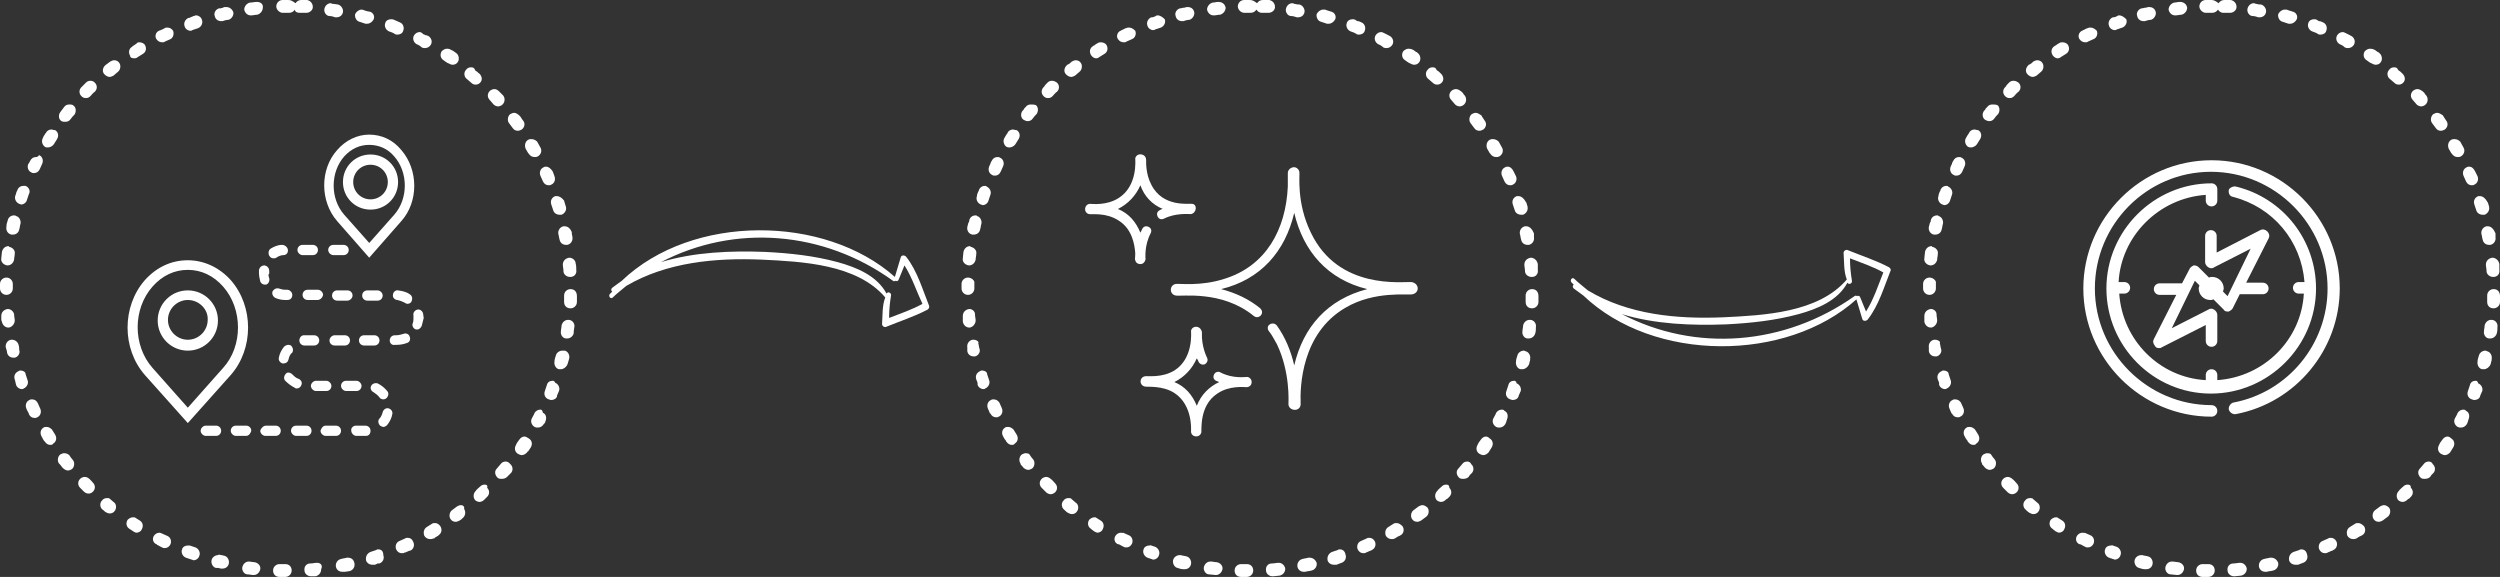 <?xml version="1.0" encoding="utf-8"?>
<!-- Generator: Adobe Illustrator 22.0.1, SVG Export Plug-In . SVG Version: 6.00 Build 0)  -->
<svg version="1.1" id="Layer_1" xmlns="http://www.w3.org/2000/svg" xmlns:xlink="http://www.w3.org/1999/xlink" x="0px" y="0px"
	 viewBox="0 0 390 90" style="enable-background:new 0 0 390 90;" xml:space="preserve">
<rect x="0" y="0" width="390" height="90" fill="#333333" stroke="none"/>
<style type="text/css">
	.st0{fill:#FFFFFF;}
</style>
<g>
	<path class="st0" d="M45,0C45,0,45,0,45,0C45,0,45,0,45,0C45,0,45,0,45,0C45,0,45,0,45,0C45,0,45,0,45,0C44.9,0,44.9,0,45,0
		C44.9,0,44.9,0,45,0C44.9,0,44.9,0,45,0C44.9,0,44.9,0,45,0C44.9,0,44.9,0,45,0c-0.1,0-0.1,0-0.1,0c0,0,0,0,0,0c0,0,0,0,0,0
		c0,0,0,0,0,0c0,0,0,0,0,0c0,0,0,0,0,0c-0.3,0-0.5,0-0.8,0c-0.6,0-1,0.5-1,1c0,0.5,0.5,1,1,1c0,0,0,0,0,0c0.3,0,0.6,0,1,0
		c0.4,0,0.7-0.2,0.9-0.5C46,1.8,46.3,2,46.7,2c0.3,0,0.6,0,1,0c0,0,0,0,0.1,0c0.5,0,1-0.4,1-0.9c0-0.6-0.4-1-0.9-1.1
		c-0.2,0-0.3,0-0.5,0c0,0,0,0,0,0c0,0,0,0,0,0c0,0,0,0,0,0c0,0,0,0,0,0c0,0,0,0,0,0c0,0,0,0,0,0c0,0,0,0,0,0c0,0,0,0,0,0
		c-0.1,0-0.3,0-0.4,0c0,0,0,0,0,0c-0.4,0-0.7,0.2-0.9,0.5C45.7,0.2,45.4,0,45,0L45,0L45,0z M40.1,0.3c0,0-0.1,0-0.1,0
		c-0.3,0-0.6,0.1-1,0.1c0,0,0,0,0,0c0,0,0,0,0,0c0,0,0,0,0,0c0,0,0,0,0,0c0,0,0,0,0,0c0,0,0,0,0,0c-0.5,0.1-0.9,0.6-0.9,1.1
		c0.1,0.5,0.5,0.9,1,0.9c0,0,0.1,0,0.1,0c0.3,0,0.6-0.1,0.9-0.1c0.5-0.1,0.9-0.6,0.9-1.1C41.1,0.6,40.6,0.3,40.1,0.3L40.1,0.3z
		 M35.3,1.1c-0.1,0-0.1,0-0.2,0c-0.1,0-0.2,0-0.3,0.1l0,0c0,0,0,0,0,0c0,0,0,0,0,0c0,0,0,0,0,0c0,0,0,0,0,0c0,0,0,0,0,0c0,0,0,0,0,0
		c0,0,0,0,0,0c-0.1,0-0.3,0.1-0.4,0.1c0,0,0,0,0,0c0,0,0,0,0,0c0,0,0,0,0,0c0,0,0,0,0,0c0,0,0,0,0,0c0,0,0,0,0,0c-0.1,0-0.1,0-0.2,0
		c-0.5,0.1-0.9,0.7-0.7,1.2c0.1,0.5,0.5,0.8,1,0.8c0.1,0,0.2,0,0.2,0c0.3-0.1,0.6-0.2,0.9-0.2c0.5-0.1,0.9-0.7,0.8-1.2
		C36.2,1.4,35.8,1.1,35.3,1.1L35.3,1.1z M30.6,2.4c-0.1,0-0.2,0-0.3,0.1c0,0-0.1,0-0.1,0c0,0,0,0,0,0c0,0,0,0,0,0c0,0,0,0,0,0
		c0,0,0,0,0,0c0,0,0,0,0,0c0,0,0,0,0,0c-0.2,0.1-0.5,0.2-0.7,0.3l0,0c0,0,0,0,0,0c0,0,0,0,0,0c0,0,0,0,0,0c0,0,0,0,0,0c0,0,0,0,0,0
		c0,0,0,0,0,0c0,0,0,0,0,0c0,0,0,0-0.1,0c-0.5,0.2-0.8,0.8-0.6,1.3c0.1,0.4,0.5,0.7,0.9,0.7c0.1,0,0.2,0,0.3-0.1
		c0.3-0.1,0.6-0.2,0.9-0.3c0.5-0.2,0.8-0.8,0.6-1.3C31.4,2.7,31,2.4,30.6,2.4L30.6,2.4z M26.1,4.3c-0.1,0-0.3,0-0.4,0.1
		c-0.1,0-0.1,0.1-0.2,0.1c0,0,0,0,0,0c0,0,0,0,0,0c0,0,0,0,0,0c0,0,0,0,0,0c0,0,0,0,0,0c0,0,0,0,0,0c0,0,0,0,0,0c0,0,0,0,0,0
		c0,0,0,0,0,0h0c-0.2,0.1-0.4,0.2-0.7,0.3c-0.5,0.2-0.7,0.9-0.4,1.3c0.2,0.3,0.5,0.5,0.9,0.5c0.2,0,0.3,0,0.4-0.1
		c0.3-0.1,0.6-0.3,0.9-0.4C27,5.9,27.2,5.3,27,4.8C26.8,4.5,26.5,4.3,26.1,4.3L26.1,4.3z M21.8,6.6c-0.2,0-0.4,0-0.5,0.2
		c-0.2,0.1-0.4,0.3-0.6,0.4c0,0,0,0,0,0c0,0,0,0,0,0c0,0,0,0,0,0c0,0,0,0,0,0c0,0,0,0,0,0c0,0,0,0,0,0c0,0,0,0,0,0c0,0,0,0,0,0
		c0,0,0,0,0,0c0,0,0,0,0,0c0,0,0,0,0,0c0,0,0,0,0,0c0,0,0,0,0,0c0,0,0,0,0,0c0,0-0.1,0.1-0.1,0.1c-0.5,0.3-0.6,0.9-0.3,1.4
		C20.3,9,20.6,9.1,21,9.1c0.2,0,0.4-0.1,0.5-0.2c0.3-0.2,0.5-0.3,0.8-0.5c0.5-0.3,0.6-0.9,0.3-1.4C22.5,6.8,22.1,6.6,21.8,6.6
		L21.8,6.6z M17.8,9.4c-0.2,0-0.4,0.1-0.6,0.2c-0.3,0.2-0.5,0.4-0.8,0.6c-0.4,0.4-0.5,1-0.1,1.4c0.2,0.2,0.5,0.4,0.8,0.4
		c0.2,0,0.4-0.1,0.6-0.2c0.2-0.2,0.5-0.4,0.7-0.6c0.4-0.3,0.5-1,0.2-1.4C18.4,9.5,18.1,9.4,17.8,9.4L17.8,9.4z M14.1,12.6
		c-0.3,0-0.5,0.1-0.7,0.3c-0.2,0.2-0.5,0.5-0.7,0.7c-0.4,0.4-0.4,1,0,1.4c0.2,0.2,0.4,0.3,0.7,0.3c0.3,0,0.5-0.1,0.7-0.3
		c0.2-0.2,0.4-0.5,0.7-0.7c0.4-0.4,0.4-1,0-1.4C14.6,12.7,14.4,12.6,14.1,12.6L14.1,12.6z M10.8,16.3c-0.3,0-0.6,0.1-0.8,0.4l0,0
		c0,0,0,0,0,0c0,0,0,0,0,0c0,0,0,0,0,0l0,0c-0.2,0.3-0.4,0.5-0.6,0.8c-0.3,0.4-0.3,1.1,0.2,1.4C9.8,19,10,19,10.2,19
		c0.3,0,0.6-0.1,0.8-0.4c0.2-0.3,0.4-0.5,0.6-0.7c0.3-0.4,0.3-1.1-0.1-1.4C11.3,16.3,11.1,16.3,10.8,16.3L10.8,16.3z M8,20.2
		c-0.3,0-0.7,0.2-0.8,0.5c0,0-0.1,0.1-0.1,0.1l0,0c0,0,0,0,0,0c0,0,0,0,0,0c0,0,0,0,0,0c0,0,0,0,0,0c0,0,0,0,0,0c0,0,0,0,0,0
		c0,0,0,0,0,0c-0.1,0.2-0.3,0.4-0.4,0.7c-0.3,0.5-0.1,1.1,0.3,1.4C7.1,23,7.3,23,7.5,23c0.3,0,0.7-0.2,0.9-0.5
		c0.2-0.3,0.3-0.5,0.5-0.8c0.3-0.5,0.2-1.1-0.3-1.4C8.3,20.3,8.2,20.2,8,20.2L8,20.2z M5.6,24.5c-0.4,0-0.7,0.2-0.9,0.6c0,0,0,0,0,0
		c0,0,0,0,0,0c0,0,0,0,0,0c0,0,0,0,0,0c0,0,0,0,0,0c0,0,0,0,0,0c0,0,0,0,0,0c0,0,0,0,0,0c0,0,0,0,0,0c0,0,0,0,0,0c0,0,0,0,0,0
		c0,0,0,0,0,0c0,0,0,0,0,0c0,0,0,0,0,0c0,0,0,0,0,0c0,0,0,0,0,0c0,0,0,0,0,0c0,0,0,0,0,0c0,0,0,0,0,0c0,0,0,0,0,0c0,0,0,0,0,0
		c0,0,0,0,0,0c0,0,0,0,0,0c0,0,0,0,0,0c0,0,0,0,0,0c0,0,0,0,0,0c0,0,0,0,0,0c0,0,0,0,0,0c0,0,0,0,0,0c0,0,0,0,0,0c0,0,0,0,0,0
		c0,0,0,0,0,0c0,0,0,0,0,0c0,0,0,0,0,0c0,0,0,0,0,0c0,0,0,0,0,0c0,0,0,0,0,0c0,0,0,0,0,0c0,0,0,0,0,0c0,0,0,0,0,0c0,0,0,0,0,0
		c0,0,0,0,0,0c0,0,0,0,0,0c0,0,0,0,0,0c0,0,0,0,0,0c0,0,0,0,0,0c-0.1,0.2-0.2,0.4-0.3,0.5c-0.2,0.5,0,1.1,0.5,1.3
		c0.1,0.1,0.3,0.1,0.4,0.1c0.4,0,0.7-0.2,0.9-0.6c0.1-0.3,0.3-0.6,0.4-0.9c0.2-0.5,0-1.1-0.5-1.3C5.9,24.5,5.7,24.5,5.6,24.5
		L5.6,24.5z M3.6,29c-0.4,0-0.8,0.3-0.9,0.7c0,0.1-0.1,0.1-0.1,0.2l0,0c0,0,0,0,0,0l0,0c0,0,0,0,0,0c0,0,0,0,0,0c0,0,0,0,0,0
		c0,0,0,0,0,0c0,0,0,0,0,0c0,0,0,0,0,0c0,0,0,0,0,0c0,0,0,0,0,0c0,0,0,0,0,0c0,0,0,0,0,0c0,0,0,0,0,0c0,0,0,0,0,0c0,0,0,0,0,0
		c0,0,0,0,0,0c0,0,0,0,0,0c-0.1,0.2-0.1,0.4-0.2,0.6c-0.2,0.5,0.1,1.1,0.6,1.3c0.1,0,0.2,0.1,0.3,0.1c0.4,0,0.8-0.3,0.9-0.7
		c0.1-0.3,0.2-0.6,0.3-0.9C4.8,29.8,4.5,29.2,4,29C3.9,29,3.8,29,3.6,29L3.6,29z M2.2,33.6c-0.5,0-0.9,0.3-1,0.8
		c-0.1,0.3-0.2,0.6-0.2,1c-0.1,0.5,0.2,1.1,0.8,1.2c0.1,0,0.1,0,0.2,0c0.5,0,0.9-0.3,1-0.8c0.1-0.3,0.1-0.6,0.2-0.9
		c0.1-0.5-0.2-1.1-0.7-1.2C2.4,33.6,2.3,33.6,2.2,33.6L2.2,33.6z M1.3,38.4c-0.5,0-0.9,0.4-1,0.9c0,0.3-0.1,0.7-0.1,1
		c-0.1,0.5,0.3,1,0.9,1.1c0,0,0.1,0,0.1,0c0.5,0,0.9-0.4,1-0.9c0-0.3,0.1-0.6,0.1-0.9c0.1-0.5-0.3-1-0.9-1.1
		C1.4,38.4,1.4,38.4,1.3,38.4L1.3,38.4z M1,43.3c-0.5,0-1,0.4-1,1c0,0,0,0.1,0,0.1c0,0,0,0,0,0c0,0,0,0,0,0c0,0,0,0,0,0c0,0,0,0,0,0
		c0,0,0,0,0,0c0,0,0,0,0,0c0,0,0,0,0,0c0,0,0,0,0,0c0,0,0,0,0,0c0,0,0,0,0,0c0,0,0,0,0,0l0,0c0,0,0,0,0,0l0,0c0,0,0,0.1,0,0.1v0
		c0,0,0,0.1,0,0.1l0,0c0,0,0,0,0,0c0,0,0,0,0,0c0,0,0,0,0,0.1l0,0c0,0,0,0,0,0c0,0,0,0,0,0c0,0,0,0,0,0c0,0,0,0,0,0c0,0,0,0,0,0
		c0,0,0,0,0,0c0,0,0,0,0,0c0,0,0,0,0,0c0,0,0,0,0,0c0,0,0,0,0,0c0,0,0,0,0,0c0,0,0,0,0,0c0,0,0,0,0,0c0,0,0,0,0,0c0,0,0,0,0,0l0,0
		c0,0,0,0,0,0c0,0,0,0,0,0c0,0,0,0,0,0c0,0,0,0,0,0c0,0.1,0,0.2,0,0.3c0,0,0,0,0,0v0c0,0.5,0.4,1,1,1c0,0,0,0,0,0c0.6,0,1-0.5,1-1
		L2,45c0-0.2,0-0.4,0-0.7C2,43.8,1.6,43.3,1,43.3C1,43.3,1,43.3,1,43.3L1,43.3z M1.2,48.2C1.2,48.2,1.1,48.2,1.2,48.2
		c-0.6,0.1-1,0.5-1,1.1c0,0.1,0,0.2,0,0.3c0,0,0,0,0,0c0,0,0,0,0,0c0,0,0,0,0,0c0,0,0,0,0,0.1c0,0,0,0,0,0c0,0,0,0,0,0s0,0,0,0
		c0,0,0,0,0,0c0,0,0,0,0,0c0,0,0,0,0,0c0,0,0,0,0,0c0,0,0,0,0,0c0,0,0,0,0,0l0,0c0,0.2,0,0.3,0.1,0.5c0.1,0.5,0.5,0.9,1,0.9
		c0,0,0.1,0,0.1,0c0.5-0.1,0.9-0.6,0.9-1.1c0-0.3-0.1-0.6-0.1-1C2.1,48.6,1.7,48.2,1.2,48.2L1.2,48.2z M1.9,53c-0.1,0-0.1,0-0.2,0
		c-0.5,0.1-0.9,0.6-0.8,1.2C1,54.5,1.1,54.8,1.1,55c0,0,0,0,0,0c0,0,0,0,0,0c0,0,0,0,0,0c0,0,0,0,0,0c0,0,0,0,0,0c0,0,0,0,0,0
		c0,0,0,0,0,0c0,0,0,0,0,0c0,0,0,0,0,0c0,0,0,0,0,0c0,0,0,0,0,0c0,0,0,0,0,0c0,0,0,0,0,0c0,0,0,0,0,0c0,0,0,0,0,0c0,0,0,0,0,0
		c0,0,0,0,0,0c0,0,0,0,0,0c0,0,0,0,0,0c0,0,0,0,0,0c0,0,0,0,0,0c0,0,0,0,0,0c0,0,0,0,0,0c0.1,0.5,0.5,0.8,1,0.8c0.1,0,0.2,0,0.2,0
		c0.5-0.1,0.9-0.7,0.7-1.2C3,54.5,3,54.1,2.9,53.8C2.8,53.4,2.4,53,1.9,53L1.9,53z M3.2,57.8c-0.1,0-0.2,0-0.3,0.1
		c-0.5,0.2-0.8,0.7-0.6,1.3c0,0.1,0.1,0.2,0.1,0.4c0,0,0,0,0,0c0,0,0,0,0,0c0,0,0,0,0,0c0,0,0,0,0,0c0,0,0,0,0,0c0,0,0,0,0,0
		c0,0,0,0,0,0c0,0,0,0,0,0c0,0,0,0,0,0c0,0,0,0,0,0c0,0,0,0,0,0c0,0,0,0,0,0c0,0,0,0,0,0c0,0,0,0,0,0c0,0,0,0,0,0c0,0,0,0,0,0
		c0,0,0,0,0,0l0,0c0,0.1,0.1,0.3,0.1,0.4c0,0,0,0,0,0c0,0,0,0,0,0c0,0,0,0,0,0c0.1,0.4,0.5,0.7,0.9,0.7c0.1,0,0.2,0,0.3-0.1
		c0.5-0.2,0.8-0.8,0.6-1.3c-0.1-0.3-0.2-0.6-0.3-0.9C4,58,3.6,57.8,3.2,57.8L3.2,57.8z M5,62.3c-0.1,0-0.3,0-0.4,0.1
		c-0.5,0.2-0.7,0.8-0.5,1.3c0.1,0.3,0.3,0.6,0.4,0.8c0,0,0,0,0,0c0,0,0,0,0,0c0,0,0,0,0,0.1C4.7,65,5,65.2,5.4,65.2
		c0.1,0,0.3,0,0.4-0.1c0.5-0.2,0.7-0.8,0.5-1.3c-0.1-0.3-0.3-0.6-0.4-0.9C5.7,62.5,5.4,62.3,5,62.3L5,62.3z M7.3,66.6
		c-0.2,0-0.4,0-0.5,0.1c-0.5,0.3-0.6,0.9-0.3,1.4c0,0.1,0.1,0.1,0.1,0.2l0,0c0,0,0,0,0,0c0,0,0,0,0,0c0,0,0,0,0,0c0,0,0,0,0,0
		c0,0,0,0,0,0c0,0,0,0,0,0c0,0,0,0,0,0c0.1,0.2,0.2,0.4,0.4,0.6c0.2,0.3,0.5,0.5,0.8,0.5c0.2,0,0.4,0,0.5-0.2
		c0.5-0.3,0.6-0.9,0.3-1.4c-0.2-0.3-0.3-0.5-0.5-0.8C7.9,66.8,7.6,66.6,7.3,66.6L7.3,66.6z M10,70.7c-0.2,0-0.4,0.1-0.6,0.2
		c-0.4,0.3-0.5,1-0.2,1.4c0.1,0.1,0.1,0.1,0.2,0.2c0,0,0,0,0,0c0,0,0,0,0,0c0,0,0,0,0,0c0,0,0,0,0,0c0,0,0,0,0,0c0,0,0,0,0,0
		c0,0,0,0,0,0l0,0c0,0,0,0,0,0l0,0c0.1,0.1,0.2,0.3,0.3,0.4c0,0,0,0,0,0c0,0,0,0,0,0c0,0,0,0,0,0c0,0,0,0,0,0c0,0,0,0,0,0
		c0,0,0,0,0,0c0,0,0,0,0.1,0.1c0.2,0.2,0.5,0.4,0.8,0.4c0.2,0,0.4-0.1,0.6-0.2c0.4-0.3,0.5-1,0.2-1.4c-0.2-0.2-0.4-0.5-0.6-0.8
		C10.6,70.8,10.3,70.7,10,70.7L10,70.7z M13.2,74.4c-0.2,0-0.5,0.1-0.7,0.3c-0.4,0.4-0.4,1,0,1.4c0.1,0.1,0.2,0.2,0.3,0.3l0,0
		c0,0,0,0,0,0l0,0c0,0,0,0,0,0c0,0,0,0,0,0c0,0,0,0,0,0l0,0c0,0,0,0,0,0l0,0c0,0,0,0,0.1,0.1c0,0,0,0,0,0c0,0,0,0,0,0c0,0,0,0,0,0
		c0,0,0,0,0,0c0,0,0,0,0,0c0,0,0,0,0,0c0,0,0,0,0,0c0,0,0,0,0,0c0,0,0,0,0,0c0,0,0,0,0,0c0,0,0,0,0,0c0,0,0,0,0,0c0,0,0,0,0,0
		c0,0,0,0,0,0c0,0,0,0,0,0c0,0,0,0,0,0c0,0,0,0,0,0c0,0,0,0,0,0c0,0,0,0,0,0c0,0,0,0,0,0c0,0,0,0,0.1,0.1c0,0,0,0,0,0c0,0,0,0,0,0
		c0,0,0,0,0,0c0,0,0,0,0,0c0,0,0,0,0,0c0,0,0,0,0,0c0,0,0,0,0,0c0,0,0,0,0,0c0,0,0,0,0,0c0,0,0,0,0.1,0.1c0,0,0,0,0,0c0,0,0,0,0,0
		c0,0,0,0,0,0c0,0,0,0,0,0c0,0,0,0,0,0c0,0,0,0,0,0c0,0,0,0,0,0c0,0,0,0,0,0c0.2,0.2,0.5,0.3,0.7,0.3c0.3,0,0.5-0.1,0.7-0.3
		c0.4-0.4,0.4-1,0-1.4c-0.2-0.2-0.4-0.5-0.7-0.7C13.7,74.5,13.4,74.4,13.2,74.4L13.2,74.4z M16.7,77.7c-0.3,0-0.6,0.1-0.8,0.4
		c-0.4,0.4-0.3,1.1,0.1,1.4c0,0,0,0,0,0c0,0,0,0,0,0c0,0,0,0,0,0c0,0,0,0,0,0c0,0,0,0,0,0c0,0,0,0,0,0c0,0,0,0,0,0c0,0,0,0,0,0
		c0,0,0,0,0,0c0,0,0,0,0,0c0,0,0,0,0,0c0,0,0,0,0,0c0,0,0,0,0,0c0,0,0,0,0,0l0,0c0,0,0,0,0,0l0,0c0,0,0,0,0,0c0,0,0,0,0,0
		c0,0,0,0,0,0c0,0,0,0,0,0c0,0,0,0,0,0c0,0,0,0,0,0c0,0,0,0,0,0c0,0,0,0,0,0c0,0,0,0,0,0c0,0,0,0,0,0c0,0,0,0,0,0c0,0,0,0,0,0
		c0,0,0,0,0,0c0,0,0,0,0,0c0,0,0,0,0,0c0,0,0,0,0,0c0,0,0,0,0,0c0,0,0,0,0,0c0,0,0,0,0,0c0,0,0,0,0,0c0,0,0,0,0,0
		c0.2,0.1,0.3,0.3,0.5,0.4c0.2,0.1,0.4,0.2,0.6,0.2c0.3,0,0.6-0.1,0.8-0.4c0.3-0.4,0.3-1.1-0.2-1.4c-0.2-0.2-0.5-0.4-0.7-0.6
		C17.2,77.8,17,77.7,16.7,77.7L16.7,77.7z M20.7,80.7c-0.3,0-0.6,0.2-0.8,0.4c-0.3,0.5-0.2,1.1,0.3,1.4c0,0,0,0,0,0c0,0,0,0,0,0
		c0,0,0,0,0,0c0,0,0,0,0,0c0,0,0,0,0,0c0,0,0,0,0,0c0,0,0,0,0,0c0,0,0,0,0,0c0,0,0,0,0,0c0,0,0,0,0,0c0,0,0,0,0,0c0,0,0,0,0,0
		c0,0,0,0,0,0c0,0,0,0,0,0c0,0,0,0,0,0c0,0,0,0,0,0c0,0,0,0,0,0c0,0,0,0,0,0c0,0,0,0,0,0c0,0,0,0,0,0c0,0,0,0,0,0c0,0,0,0,0,0
		c0,0,0,0,0,0c0,0,0,0,0,0c0,0,0,0,0,0c0,0,0,0,0,0c0,0,0,0,0,0c0,0,0,0,0,0c0.2,0.1,0.4,0.3,0.6,0.4c0.2,0.1,0.3,0.2,0.5,0.2
		c0.3,0,0.7-0.2,0.8-0.5c0.3-0.5,0.2-1.1-0.3-1.4c-0.3-0.2-0.5-0.3-0.8-0.5C21,80.7,20.8,80.7,20.7,80.7L20.7,80.7z M24.9,83.1
		c-0.4,0-0.7,0.2-0.9,0.5c-0.3,0.5-0.1,1.1,0.4,1.3c0,0,0.1,0,0.1,0.1c0,0,0,0,0,0c0,0,0,0,0,0c0,0,0,0,0,0c0,0,0,0,0,0
		c0.3,0.1,0.5,0.3,0.8,0.4c0.1,0.1,0.3,0.1,0.4,0.1c0.4,0,0.7-0.2,0.9-0.6c0.2-0.5,0-1.1-0.5-1.3c-0.3-0.1-0.6-0.3-0.9-0.4
		C25.2,83.2,25,83.1,24.9,83.1L24.9,83.1z M29.3,85.1c-0.4,0-0.8,0.2-0.9,0.6c-0.2,0.5,0.1,1.1,0.6,1.3c0.3,0.1,0.6,0.2,0.9,0.3
		c0.1,0,0.2,0.1,0.3,0.1c0.4,0,0.8-0.3,0.9-0.7c0.2-0.5-0.1-1.1-0.6-1.3c-0.3-0.1-0.6-0.2-0.9-0.3C29.6,85.1,29.4,85.1,29.3,85.1
		L29.3,85.1z M34,86.6c-0.4,0-0.9,0.3-1,0.8c-0.1,0.5,0.2,1.1,0.7,1.2c0,0,0.1,0,0.1,0l0,0c0,0,0,0,0,0c0,0,0,0,0,0c0,0,0,0,0,0
		c0,0,0,0,0,0c0,0,0,0,0,0c0,0,0,0,0,0c0,0,0,0,0,0c0,0,0,0,0,0c0,0,0,0,0,0c0,0,0,0,0,0c0,0,0,0,0,0c0,0,0,0,0,0c0,0,0,0,0,0
		c0,0,0,0,0.1,0c0,0,0,0,0,0c0,0,0,0,0,0c0,0,0,0,0,0c0,0,0,0,0,0c0,0,0,0,0,0c0,0,0,0,0,0c0,0,0,0,0,0c0,0,0,0,0,0c0,0,0,0,0,0
		c0,0,0.1,0,0.1,0c0,0,0,0,0,0c0,0,0,0,0,0c0,0,0,0,0,0c0,0,0,0,0,0c0,0,0,0,0,0c0,0,0,0,0,0c0,0,0,0,0,0c0,0,0,0,0,0c0,0,0,0,0,0
		c0,0,0,0,0.1,0c0,0,0,0,0,0c0,0,0,0,0,0c0,0,0,0,0,0c0,0,0,0,0,0c0,0,0,0,0,0c0,0,0,0,0,0c0,0,0,0,0,0c0.1,0,0.2,0.1,0.4,0.1
		c0.1,0,0.2,0,0.2,0c0.5,0,0.9-0.3,1-0.8c0.1-0.5-0.2-1.1-0.7-1.2c-0.3-0.1-0.6-0.1-0.9-0.2C34.1,86.6,34.1,86.6,34,86.6L34,86.6z
		 M38.8,87.6c-0.5,0-0.9,0.4-1,0.9c-0.1,0.5,0.3,1.1,0.8,1.1c0,0,0,0,0,0c0,0,0,0,0,0c0,0,0,0,0,0c0,0,0,0,0,0c0,0,0,0,0,0
		c0,0,0,0,0,0c0,0,0,0,0,0c0,0,0,0,0,0c0.3,0,0.6,0.1,0.9,0.1c0,0,0.1,0,0.1,0c0.5,0,0.9-0.4,1-0.9c0.1-0.5-0.3-1-0.9-1.1
		c-0.3,0-0.6-0.1-0.9-0.1C38.9,87.6,38.8,87.6,38.8,87.6L38.8,87.6z M43.6,88c-0.5,0-1,0.4-1,1c0,0.6,0.4,1,1,1c0.1,0,0.2,0,0.3,0
		c0,0,0,0,0,0c0,0,0,0,0,0c0,0,0,0,0,0c0,0,0,0,0,0c0,0,0,0,0,0c0,0,0,0,0,0c0,0,0,0,0,0c0,0,0,0,0,0c0.2,0,0.4,0,0.6,0c0,0,0,0,0,0
		c0.5,0,1-0.4,1-1c0-0.6-0.4-1-1-1C44.3,88,44,88,43.6,88C43.7,88,43.7,88,43.6,88L43.6,88z M49.5,87.8c0,0-0.1,0-0.1,0
		c-0.3,0-0.6,0.1-1,0.1c-0.6,0-1,0.5-0.9,1.1c0,0.5,0.5,0.9,1,0.9c0,0,0.1,0,0.1,0c0.1,0,0.2,0,0.3,0l0,0c0,0,0,0,0,0c0,0,0,0,0,0
		c0,0,0,0,0,0c0,0,0,0,0,0c0,0,0,0,0,0c0,0,0,0,0,0c0,0,0,0,0,0c0,0,0,0,0,0c0,0,0,0,0,0c0,0,0,0,0,0c0,0,0,0,0,0c0,0,0,0,0,0
		c0,0,0,0,0,0c0,0,0,0,0,0c0,0,0,0,0,0c0,0,0,0,0,0c0,0,0,0,0,0c0,0,0,0,0,0c0,0,0,0,0,0c0,0,0,0,0,0c0,0,0,0,0,0c0,0,0,0,0,0
		c0,0,0,0,0,0c0,0,0,0,0,0c0,0,0,0,0,0c0,0,0,0,0,0c0,0,0,0,0,0c0,0,0,0,0,0c0,0,0,0,0,0c0,0,0,0,0,0c0,0,0,0,0,0c0,0,0,0,0.1,0
		c0,0,0,0,0,0c0,0,0,0,0,0c0,0,0,0,0,0c0,0,0,0,0,0c0,0,0,0,0,0c0,0,0,0,0,0c0,0,0,0,0,0c0,0,0,0,0.1,0c0,0,0,0,0,0c0,0,0,0,0,0
		c0,0,0,0,0,0c0,0,0,0,0,0c0,0,0,0,0,0c0,0,0,0,0,0c0,0,0,0,0,0c0,0,0,0,0,0c0,0,0,0,0,0c0,0,0,0,0.1,0c0,0,0,0,0,0c0,0,0,0,0,0
		c0,0,0,0,0,0c0,0,0,0,0,0c0,0,0,0,0,0c0,0,0,0,0,0c0,0,0,0,0,0c0,0,0,0,0,0c0,0,0,0,0,0c0,0,0,0,0,0c0.5-0.1,0.9-0.5,0.9-1.1
		C50.4,88.2,50,87.8,49.5,87.8L49.5,87.8z M54.3,87c-0.1,0-0.1,0-0.2,0c-0.3,0.1-0.6,0.1-0.9,0.2c-0.5,0.1-0.9,0.6-0.8,1.2
		c0.1,0.5,0.5,0.8,1,0.8c0.1,0,0.1,0,0.2,0c0.1,0,0.2,0,0.2,0c0,0,0,0,0,0c0,0,0,0,0,0c0,0,0,0,0,0c0,0,0,0,0,0c0,0,0,0,0,0
		c0,0,0,0,0,0c0,0,0,0,0,0c0,0,0,0,0,0c0.2,0,0.5-0.1,0.7-0.1c0.5-0.1,0.9-0.6,0.8-1.2C55.2,87.3,54.8,87,54.3,87L54.3,87z M59,85.7
		c-0.1,0-0.2,0-0.3,0.1c-0.3,0.1-0.6,0.2-0.9,0.3c-0.5,0.2-0.8,0.7-0.7,1.3c0.1,0.4,0.5,0.7,1,0.7c0.1,0,0.2,0,0.3,0
		c0.2,0,0.3-0.1,0.5-0.2l0,0c0,0,0.1,0,0.1,0l0,0c0,0,0,0,0,0c0,0,0,0,0,0c0,0,0,0,0,0c0,0,0,0,0,0c0,0,0,0,0,0l0,0c0,0,0,0,0,0
		c0,0,0,0,0,0c0,0,0,0,0,0c0,0,0,0,0,0c0,0,0,0,0,0l0,0c0,0,0,0,0.1,0l0,0c0,0,0,0,0,0c0,0,0,0,0,0c0,0,0,0,0,0c0,0,0,0,0,0
		c0,0,0,0,0,0c0,0,0,0,0,0c0,0,0,0,0,0c0,0,0,0,0,0c0,0,0,0,0,0c0,0,0,0,0,0c0,0,0,0,0,0c0,0,0,0,0,0c0,0,0,0,0.1,0l0,0c0,0,0,0,0,0
		c0,0,0,0,0,0c0,0,0,0,0,0c0,0,0,0,0,0c0,0,0,0,0,0c0,0,0,0,0,0c0.5-0.2,0.8-0.7,0.6-1.3C59.8,86,59.5,85.7,59,85.7L59,85.7z
		 M63.6,83.9c-0.1,0-0.3,0-0.4,0.1c-0.3,0.1-0.6,0.3-0.9,0.4c-0.5,0.2-0.7,0.8-0.5,1.3c0.2,0.4,0.5,0.6,0.9,0.6c0.1,0,0.3,0,0.4-0.1
		c0,0,0.1,0,0.1,0c0,0,0,0,0,0c0,0,0,0,0,0c0.2-0.1,0.5-0.2,0.7-0.3c0,0,0,0,0,0c0,0,0,0,0,0c0,0,0,0,0,0c0,0,0,0,0,0c0,0,0,0,0,0
		c0,0,0,0,0,0c0,0,0,0,0,0c0,0,0,0,0,0c0,0,0.1,0,0.1,0c0.5-0.2,0.7-0.8,0.5-1.3C64.3,84.1,64,83.9,63.6,83.9L63.6,83.9z M67.9,81.6
		c-0.2,0-0.4,0-0.5,0.1c-0.3,0.2-0.5,0.3-0.8,0.5c-0.5,0.3-0.6,0.9-0.4,1.4c0.2,0.3,0.5,0.5,0.9,0.5c0.2,0,0.3,0,0.5-0.1
		c0,0,0,0,0.1,0c0,0,0,0,0,0c0,0,0,0,0,0c0,0,0,0,0,0c0,0,0,0,0,0c0,0,0,0,0,0c0,0,0.1,0,0.1-0.1c0,0,0,0,0,0c0,0,0,0,0,0
		c0,0,0,0,0,0c0,0,0,0,0,0c0,0,0,0,0,0c0,0,0,0,0,0c0,0,0,0,0,0c0,0,0,0,0,0c0,0,0,0,0,0c0.2-0.1,0.3-0.2,0.5-0.3c0,0,0,0,0,0
		c0,0,0,0,0,0c0,0,0,0,0,0c0,0,0,0,0,0c0,0,0,0,0,0c0,0,0,0,0,0c0,0,0,0,0,0c0,0,0,0,0,0c0,0,0,0,0,0c0,0,0,0,0,0c0,0,0,0,0,0l0,0
		c0,0,0.1,0,0.1-0.1c0.5-0.3,0.6-0.9,0.3-1.4C68.5,81.8,68.2,81.6,67.9,81.6L67.9,81.6z M71.9,78.8c-0.2,0-0.4,0.1-0.6,0.2
		c-0.3,0.2-0.5,0.4-0.8,0.6c-0.4,0.3-0.5,1-0.2,1.4c0.2,0.3,0.5,0.4,0.8,0.4c0.2,0,0.4-0.1,0.6-0.2c0,0,0,0,0,0c0,0,0,0,0,0
		c0,0,0,0,0,0c0,0,0,0,0,0c0,0,0,0,0,0c0,0,0,0,0,0c0,0,0,0,0,0c0.2-0.1,0.3-0.2,0.5-0.4c0,0,0,0,0,0c0,0,0,0,0,0c0,0,0,0,0,0
		c0,0,0,0,0,0c0,0,0,0,0,0c0,0,0,0,0,0c0,0,0,0,0,0c0,0,0,0,0,0c0,0,0,0,0,0c0,0,0,0,0,0c0,0,0,0,0,0c0,0,0,0,0,0c0,0,0,0,0,0
		c0,0,0,0,0,0c0,0,0,0,0,0c0,0,0,0,0,0c0,0,0,0,0,0c0,0,0,0,0,0c0,0,0,0,0,0c0,0,0,0,0,0c0,0,0,0,0,0c0,0,0,0,0,0c0,0,0,0,0,0
		c0,0,0,0,0,0c0,0,0,0,0,0c0,0,0,0,0,0c0,0,0,0,0,0c0,0,0,0,0,0c0,0,0,0,0,0c0,0,0,0,0,0c0,0,0,0,0,0c0,0,0,0,0,0c0,0,0,0,0,0l0,0
		c0.4-0.3,0.5-1,0.2-1.4C72.5,79,72.2,78.8,71.9,78.8L71.9,78.8z M75.6,75.6c-0.3,0-0.5,0.1-0.7,0.3c-0.2,0.2-0.5,0.4-0.7,0.7
		c-0.4,0.4-0.4,1-0.1,1.4c0.2,0.2,0.5,0.3,0.7,0.3c0.2,0,0.5-0.1,0.7-0.3c0,0,0,0,0,0c0,0,0,0,0,0c0,0,0,0,0,0c0,0,0,0,0,0
		c0,0,0,0,0,0c0,0,0,0,0,0c0,0,0,0,0,0c0,0,0,0,0,0c0,0,0,0,0,0c0,0,0,0,0,0c0,0,0,0,0,0c0,0,0,0,0,0c0,0,0,0,0,0c0,0,0,0,0,0
		c0,0,0,0,0,0c0,0,0,0,0,0c0,0,0,0,0,0c0.1-0.1,0.3-0.3,0.4-0.4c0,0,0,0,0,0c0,0,0,0,0,0c0,0,0,0,0,0c0,0,0,0,0,0c0,0,0,0,0,0
		c0,0,0,0,0,0c0,0,0,0,0,0c0,0,0,0,0,0c0,0,0,0,0,0l0,0c0,0,0.1-0.1,0.1-0.1c0.4-0.4,0.4-1,0-1.4C76.1,75.7,75.9,75.6,75.6,75.6
		L75.6,75.6z M78.9,72c-0.3,0-0.6,0.1-0.8,0.4c-0.2,0.2-0.4,0.5-0.6,0.7c-0.4,0.4-0.3,1,0.1,1.4c0.2,0.2,0.4,0.2,0.7,0.2
		c0.3,0,0.6-0.1,0.8-0.3c0.1-0.1,0.3-0.3,0.4-0.4c0,0,0,0,0,0c0,0,0,0,0,0c0,0,0,0,0,0c0,0,0,0,0,0c0,0,0,0,0,0c0,0,0,0,0,0
		c0,0,0,0,0,0c0,0,0,0,0,0c0,0,0,0,0,0c0,0,0,0,0,0c0,0,0,0,0,0c0,0,0,0,0,0c0,0,0,0,0,0c0,0,0,0,0,0c0,0,0,0,0,0c0,0,0,0,0,0
		c0.1-0.1,0.1-0.1,0.2-0.2c0.4-0.4,0.3-1.1-0.1-1.4C79.4,72.1,79.1,72,78.9,72L78.9,72z M81.8,68.1c-0.3,0-0.6,0.2-0.8,0.5
		c-0.2,0.3-0.4,0.5-0.5,0.8c-0.3,0.5-0.2,1.1,0.3,1.4c0.2,0.1,0.4,0.2,0.6,0.2c0.3,0,0.6-0.2,0.8-0.4c0.1-0.1,0.1-0.2,0.2-0.2
		c0,0,0,0,0,0c0,0,0,0,0,0c0.1-0.2,0.3-0.4,0.4-0.6c0.3-0.5,0.2-1.1-0.3-1.4C82.2,68.2,82,68.1,81.8,68.1L81.8,68.1z M84.3,63.9
		c-0.4,0-0.7,0.2-0.9,0.5c-0.1,0.3-0.3,0.6-0.4,0.8c-0.3,0.5-0.1,1.1,0.4,1.4c0.2,0.1,0.3,0.1,0.5,0.1c0.4,0,0.7-0.2,0.9-0.5
		c0,0,0,0,0,0c0,0,0,0,0,0c0,0,0,0,0,0c0,0,0,0,0,0c0,0,0,0,0,0c0,0,0,0,0,0c0,0,0,0,0,0c0,0,0,0,0,0c0,0,0,0,0,0c0,0,0,0,0,0
		c0,0,0,0,0,0c0,0,0,0,0,0c0,0,0,0,0,0c0,0,0,0,0,0c0,0,0,0,0,0c0,0,0,0,0,0c0,0,0-0.1,0.1-0.1c0,0,0,0,0,0c0,0,0,0,0,0c0,0,0,0,0,0
		c0,0,0,0,0,0c0,0,0,0,0,0c0,0,0,0,0,0c0,0,0,0,0,0c0,0,0,0,0,0c0,0,0,0,0,0c0,0,0,0,0,0c0,0,0,0,0,0c0,0,0,0,0,0c0,0,0,0,0,0
		c0,0,0,0,0,0c0,0,0,0,0,0c0,0,0,0,0,0c0,0,0,0,0,0c0,0,0,0,0,0c0,0,0,0,0,0c0,0,0,0,0,0c0,0,0,0,0,0c0,0,0,0,0,0c0,0,0,0,0,0
		c0,0,0,0,0,0c0,0,0,0,0,0c0,0,0,0,0,0c0,0,0,0,0,0l0,0c0.1-0.1,0.2-0.3,0.2-0.4c0.2-0.5,0.1-1.1-0.4-1.3
		C84.6,63.9,84.4,63.9,84.3,63.9L84.3,63.9z M86.2,59.4c-0.4,0-0.8,0.2-0.9,0.7c-0.1,0.3-0.2,0.6-0.3,0.9c-0.2,0.5,0,1.1,0.6,1.3
		c0.1,0,0.2,0.1,0.4,0.1c0.4,0,0.8-0.2,0.9-0.6c0,0,0-0.1,0-0.1c0,0,0,0,0,0c0,0,0,0,0,0c0,0,0,0,0,0c0,0,0,0,0,0c0,0,0,0,0,0
		c0,0,0,0,0,0c0,0,0,0,0,0c0,0,0,0,0,0c0,0,0,0,0,0c0,0,0,0,0,0c0,0,0,0,0,0l0,0c0,0,0,0,0,0l0,0c0,0,0,0,0,0c0,0,0,0,0,0
		c0,0,0,0,0,0l0,0c0,0,0,0,0,0v0c0.1-0.2,0.2-0.5,0.3-0.7c0.2-0.5-0.1-1.1-0.6-1.3C86.5,59.4,86.3,59.4,86.2,59.4L86.2,59.4z
		 M87.7,54.7c-0.4,0-0.9,0.3-1,0.8c-0.1,0.3-0.2,0.6-0.2,0.9c-0.1,0.5,0.2,1.1,0.7,1.2c0.1,0,0.2,0,0.3,0c0.4,0,0.8-0.3,1-0.7
		c0.1-0.3,0.2-0.6,0.3-1c0.1-0.5-0.2-1.1-0.7-1.2C87.8,54.7,87.8,54.7,87.7,54.7L87.7,54.7z M88.6,49.9c-0.5,0-0.9,0.4-1,0.9
		c0,0.3-0.1,0.6-0.1,0.9c-0.1,0.5,0.3,1.1,0.8,1.1c0.1,0,0.1,0,0.2,0c0.5,0,0.9-0.4,1-0.8c0-0.1,0-0.2,0-0.3c0,0,0,0,0,0
		c0,0,0,0,0,0c0,0,0,0,0,0c0,0,0,0,0,0c0,0,0,0,0,0c0,0,0,0,0,0c0,0,0,0,0,0c0,0,0,0,0,0c0-0.2,0.1-0.5,0.1-0.7
		c0.1-0.5-0.3-1.1-0.9-1.1C88.7,49.9,88.6,49.9,88.6,49.9L88.6,49.9z M89,45.1c-0.5,0-1,0.4-1,1c0,0.3,0,0.6,0,1c0,0.6,0.4,1,1,1
		c0,0,0,0,0,0c0.5,0,1-0.4,1-1c0-0.2,0-0.3,0-0.5l0,0c0,0,0,0,0,0c0,0,0,0,0,0c0,0,0,0,0,0c0,0,0,0,0,0c0,0,0,0,0,0c0,0,0,0,0,0
		c0,0,0,0,0,0c0,0,0,0,0,0c0,0,0,0,0,0c0-0.1,0-0.3,0-0.4C90,45.5,89.6,45.1,89,45.1C89,45.1,89,45.1,89,45.1L89,45.1z M88.8,40.2
		C88.8,40.2,88.8,40.2,88.8,40.2c-0.6,0.1-1,0.5-1,1.1c0,0.3,0.1,0.6,0.1,1c0,0.5,0.5,0.9,1,0.9c0,0,0,0,0.1,0c0.6,0,1-0.5,0.9-1.1
		c0-0.3,0-0.7-0.1-1C89.8,40.6,89.3,40.2,88.8,40.2L88.8,40.2z M88.1,35.3c-0.1,0-0.1,0-0.2,0c-0.5,0.1-0.9,0.6-0.8,1.2
		c0.1,0.3,0.1,0.6,0.2,0.9c0.1,0.5,0.5,0.8,1,0.8c0.1,0,0.1,0,0.2,0c0.5-0.1,0.9-0.6,0.8-1.2c0-0.2-0.1-0.4-0.1-0.6c0,0,0,0,0,0
		c0,0,0,0,0,0c0,0,0,0,0,0c0,0,0,0,0,0c0,0,0,0,0,0c0,0,0,0,0,0c0,0,0,0,0,0l0,0c0,0,0,0,0,0l0,0c0,0,0,0,0,0c0,0,0,0,0,0
		c0-0.1,0-0.2,0-0.2C89,35.7,88.6,35.3,88.1,35.3L88.1,35.3z M86.9,30.6c-0.1,0-0.2,0-0.3,0c-0.5,0.2-0.8,0.7-0.6,1.3
		c0.1,0.3,0.2,0.6,0.3,0.9c0.1,0.4,0.5,0.7,1,0.7c0.1,0,0.2,0,0.3,0c0.5-0.2,0.8-0.7,0.7-1.2c-0.1-0.3-0.2-0.6-0.3-1
		C87.7,30.9,87.3,30.6,86.9,30.6L86.9,30.6z M85.2,26c-0.1,0-0.3,0-0.4,0.1c-0.5,0.2-0.7,0.8-0.5,1.3c0.1,0.3,0.3,0.6,0.4,0.9
		c0.2,0.4,0.5,0.6,0.9,0.6c0.1,0,0.3,0,0.4-0.1c0.5-0.2,0.7-0.8,0.5-1.3c0-0.1-0.1-0.2-0.1-0.3c0,0,0,0,0,0c0,0,0,0,0,0c0,0,0,0,0,0
		c0,0,0,0,0,0c0,0,0,0,0,0c0,0,0,0,0,0c0,0,0,0,0,0s0,0,0,0c0,0,0,0,0,0c0,0,0,0,0,0c0,0,0,0,0,0c0,0,0,0,0,0c0,0,0,0,0,0l0,0
		c-0.1-0.2-0.1-0.3-0.2-0.5C85.9,26.3,85.6,26,85.2,26L85.2,26z M82.9,21.7c-0.2,0-0.3,0-0.5,0.1c-0.5,0.3-0.6,0.9-0.4,1.4
		c0.2,0.3,0.3,0.6,0.5,0.8c0.2,0.3,0.5,0.5,0.9,0.5c0.2,0,0.3,0,0.5-0.1c0.5-0.3,0.7-0.9,0.4-1.4c-0.2-0.3-0.3-0.6-0.5-0.9l0,0
		C83.6,21.9,83.3,21.7,82.9,21.7L82.9,21.7z M80.2,17.6c-0.2,0-0.4,0.1-0.6,0.2c-0.4,0.3-0.5,1-0.2,1.4c0.2,0.3,0.4,0.5,0.6,0.8
		c0.2,0.3,0.5,0.4,0.8,0.4c0.2,0,0.4-0.1,0.6-0.2c0.4-0.3,0.6-0.9,0.2-1.4c-0.2-0.2-0.3-0.5-0.5-0.7l0,0c0,0,0,0,0,0l0,0
		c0,0,0,0,0,0l0,0c0,0,0,0,0,0c0,0,0,0,0,0c0,0,0,0,0,0c0,0,0,0,0,0c0,0,0,0,0,0l0,0c0,0,0,0,0,0l0,0c0,0,0,0,0,0l0,0
		C80.8,17.8,80.5,17.6,80.2,17.6L80.2,17.6z M77.1,13.9c-0.2,0-0.5,0.1-0.7,0.3c-0.4,0.4-0.4,1,0,1.4c0.2,0.2,0.4,0.5,0.6,0.7
		c0.2,0.2,0.5,0.3,0.7,0.3c0.2,0,0.5-0.1,0.7-0.3c0.4-0.4,0.4-1,0.1-1.4c0,0,0,0,0,0l0,0c0,0,0,0,0,0c0,0,0,0,0,0c0,0,0,0,0,0
		c0,0,0,0,0,0c0,0,0,0,0,0c0,0,0,0,0,0c0,0,0,0,0,0c0,0,0,0,0,0c0,0,0,0,0,0c0,0,0,0,0,0c0,0,0,0,0,0c-0.2-0.2-0.4-0.4-0.6-0.6
		C77.6,14,77.4,13.9,77.1,13.9L77.1,13.9z M73.5,10.5c-0.3,0-0.6,0.1-0.8,0.4c-0.4,0.4-0.3,1.1,0.1,1.4c0.2,0.2,0.5,0.4,0.7,0.6
		c0.2,0.2,0.4,0.3,0.7,0.3c0.3,0,0.5-0.1,0.7-0.3c0.4-0.4,0.3-1-0.1-1.4c-0.2-0.1-0.3-0.3-0.5-0.4c0,0,0,0,0,0c0,0,0,0,0,0
		c0,0,0,0,0,0c0,0,0,0,0,0c0,0,0,0,0,0c0,0,0,0,0,0c0,0,0,0,0,0c0,0,0,0,0,0c0,0,0,0,0,0l0,0c-0.1-0.1-0.2-0.1-0.2-0.2
		C74,10.6,73.8,10.5,73.5,10.5L73.5,10.5z M69.7,7.6c-0.3,0-0.6,0.2-0.8,0.4c-0.3,0.5-0.2,1.1,0.3,1.4c0.3,0.2,0.5,0.4,0.8,0.5
		c0.2,0.1,0.4,0.2,0.6,0.2c0.3,0,0.6-0.1,0.8-0.4c0.3-0.4,0.2-1.1-0.2-1.4c-0.3-0.2-0.5-0.4-0.8-0.5c0,0,0,0,0,0c0,0,0,0,0,0
		c0,0,0,0,0,0c0,0,0,0,0,0c0,0,0,0,0,0c0,0,0,0,0,0c0,0,0,0,0,0C70.1,7.6,69.9,7.6,69.7,7.6L69.7,7.6z M65.5,5
		c-0.4,0-0.7,0.2-0.9,0.5c-0.3,0.5-0.1,1.1,0.4,1.4c0.3,0.1,0.6,0.3,0.8,0.5c0.2,0.1,0.3,0.1,0.5,0.1c0.4,0,0.7-0.2,0.9-0.5
		c0.3-0.5,0.1-1.1-0.4-1.4c-0.1,0-0.2-0.1-0.3-0.1l0,0c0,0,0,0,0,0c0,0,0,0,0,0c0,0,0,0,0,0c0,0,0,0,0,0c0,0,0,0,0,0c0,0,0,0,0,0
		c0,0,0,0,0,0c0,0,0,0,0,0c0,0,0,0,0,0c0,0,0,0,0,0c0,0,0,0,0,0c0,0,0,0,0,0c0,0,0,0,0,0c0,0,0,0,0,0c0,0,0,0,0,0c0,0,0,0-0.1,0
		c0,0,0,0,0,0c0,0,0,0,0,0c0,0,0,0,0,0c0,0,0,0,0,0c0,0,0,0,0,0c0,0,0,0,0,0c0,0,0,0,0,0c0,0,0,0,0,0c0,0,0,0,0,0
		c-0.1-0.1-0.3-0.1-0.4-0.2C65.8,5.1,65.6,5,65.5,5L65.5,5z M61,3c-0.4,0-0.8,0.2-0.9,0.6c-0.2,0.5,0.1,1.1,0.6,1.3
		c0.3,0.1,0.6,0.2,0.9,0.4c0.1,0.1,0.3,0.1,0.4,0.1c0.4,0,0.8-0.2,0.9-0.6c0.2-0.5,0-1.1-0.5-1.3c-0.3-0.1-0.6-0.3-0.9-0.4
		C61.3,3,61.1,3,61,3L61,3z M56.4,1.5c-0.4,0-0.8,0.3-1,0.7c-0.1,0.5,0.2,1.1,0.7,1.2c0.3,0.1,0.6,0.2,0.9,0.3c0.1,0,0.2,0,0.3,0
		c0.4,0,0.8-0.3,1-0.7c0.2-0.5-0.1-1.1-0.7-1.2c0,0-0.1,0-0.1,0c0,0,0,0,0,0c0,0,0,0,0,0c0,0,0,0,0,0c0,0,0,0,0,0c0,0,0,0,0,0
		c0,0,0,0,0,0c0,0,0,0,0,0l0,0c0,0,0,0,0,0l0,0c-0.1,0-0.3-0.1-0.4-0.1c0,0,0,0,0,0c0,0,0,0,0,0c0,0,0,0,0,0c0,0,0,0,0,0
		c0,0,0,0,0,0c0,0,0,0,0,0c0,0,0,0,0,0c0,0,0,0,0,0c0,0,0,0,0,0c0,0,0,0,0,0c-0.1,0-0.2-0.1-0.3-0.1C56.6,1.5,56.5,1.5,56.4,1.5
		L56.4,1.5z M51.6,0.5c-0.5,0-0.9,0.4-1,0.9c-0.1,0.5,0.3,1.1,0.8,1.1c0.3,0,0.6,0.1,0.9,0.2c0.1,0,0.1,0,0.2,0c0.5,0,0.9-0.3,1-0.8
		c0.1-0.5-0.3-1.1-0.8-1.2c-0.2,0-0.5-0.1-0.7-0.1c0,0,0,0,0,0c0,0,0,0,0,0c0,0,0,0,0,0c0,0,0,0,0,0c0,0,0,0,0,0c0,0,0,0,0,0
		c-0.1,0-0.2,0-0.2,0C51.7,0.5,51.7,0.5,51.6,0.5L51.6,0.5z"/>
</g>
<g>
	<path class="st0" d="M195,0C195,0,195,0,195,0C195,0,195,0,195,0C195,0,195,0,195,0C195,0,195,0,195,0C195,0,195,0,195,0
		C194.9,0,194.9,0,195,0C194.9,0,194.9,0,195,0C194.9,0,194.9,0,195,0C194.9,0,194.9,0,195,0C194.9,0,194.9,0,195,0
		c-0.1,0-0.1,0-0.1,0c0,0,0,0,0,0c0,0,0,0,0,0c0,0,0,0,0,0c0,0,0,0,0,0c0,0,0,0,0,0c-0.3,0-0.5,0-0.8,0c-0.6,0-1,0.5-1,1
		c0,0.5,0.5,1,1,1c0,0,0,0,0,0c0.3,0,0.6,0,1,0c0.4,0,0.7-0.2,0.9-0.5c0.2,0.3,0.5,0.5,0.8,0.5c0.3,0,0.6,0,1,0c0,0,0,0,0.1,0
		c0.5,0,1-0.4,1-0.9c0-0.6-0.4-1-0.9-1.1c-0.3,0-0.6,0-0.9,0c0,0,0,0,0,0c0,0,0,0,0,0c0,0,0,0,0,0c0,0,0,0,0,0c0,0-0.1,0-0.1,0
		c0,0,0,0,0,0c-0.4,0-0.7,0.2-0.9,0.5C195.7,0.2,195.4,0,195,0L195,0L195,0z M190.1,0.3c0,0-0.1,0-0.1,0c-0.3,0-0.5,0.1-0.8,0.1
		c0,0,0,0,0,0c0,0,0,0,0,0c0,0,0,0,0,0c0,0,0,0,0,0c0,0,0,0,0,0c0,0,0,0,0,0c0,0,0,0,0,0c0,0,0,0,0,0c0,0,0,0,0,0c0,0,0,0,0,0
		c0,0,0,0,0,0c0,0,0,0,0,0c0,0,0,0,0,0c0,0,0,0,0,0c0,0,0,0,0,0c0,0,0,0,0,0c0,0,0,0,0,0c0,0,0,0,0,0c0,0,0,0,0,0c0,0,0,0,0,0
		c0,0,0,0,0,0l0,0c-0.5,0.1-0.9,0.6-0.9,1.1c0.1,0.5,0.5,0.9,1,0.9c0,0,0.1,0,0.1,0c0.3,0,0.6-0.1,0.9-0.1c0.5-0.1,0.9-0.6,0.9-1.1
		C191.1,0.6,190.6,0.3,190.1,0.3L190.1,0.3z M185.3,1.1c-0.1,0-0.1,0-0.2,0c-0.1,0-0.2,0.1-0.4,0.1c0,0,0,0,0,0c0,0,0,0,0,0
		c0,0,0,0,0,0c0,0,0,0,0,0c-0.2,0-0.4,0.1-0.6,0.1c-0.5,0.1-0.9,0.7-0.7,1.2c0.1,0.5,0.5,0.8,1,0.8c0.1,0,0.2,0,0.2,0
		c0.3-0.1,0.6-0.2,0.9-0.2c0.5-0.1,0.9-0.7,0.8-1.2C186.2,1.4,185.8,1.1,185.3,1.1L185.3,1.1z M180.6,2.4c-0.1,0-0.2,0-0.3,0.1
		c0,0,0,0,0,0s0,0,0,0c0,0,0,0,0,0c0,0,0,0,0,0c0,0,0,0,0,0c0,0,0,0,0,0c0,0,0,0,0,0c0,0,0,0,0,0c0,0,0,0,0,0c0,0,0,0,0,0
		c0,0,0,0,0,0c-0.2,0.1-0.4,0.2-0.6,0.2c0,0,0,0,0,0c0,0,0,0,0,0c0,0,0,0,0,0c0,0,0,0,0,0c0,0,0,0,0,0c0,0,0,0,0,0c0,0,0,0,0,0
		c0,0,0,0,0,0c0,0,0,0,0,0c0,0,0,0,0,0c0,0,0,0,0,0l0,0c0,0,0,0,0,0c0,0,0,0,0,0c0,0-0.1,0-0.1,0c-0.5,0.2-0.8,0.8-0.6,1.3
		c0.1,0.4,0.5,0.7,0.9,0.7c0.1,0,0.2,0,0.3-0.1c0.3-0.1,0.6-0.2,0.9-0.3c0.5-0.2,0.8-0.8,0.6-1.3C181.4,2.7,181,2.4,180.6,2.4
		L180.6,2.4z M176.1,4.3c-0.1,0-0.3,0-0.4,0.1c0,0,0,0-0.1,0c0,0,0,0,0,0c0,0,0,0,0,0c0,0,0,0,0,0c0,0,0,0,0,0c0,0,0,0,0,0
		c0,0,0,0,0,0c-0.2,0.1-0.4,0.2-0.6,0.3c0,0,0,0,0,0c0,0,0,0,0,0c0,0,0,0,0,0c0,0,0,0,0,0c0,0,0,0,0,0c0,0,0,0,0,0c0,0,0,0,0,0l0,0
		c-0.1,0-0.1,0.1-0.2,0.1c-0.5,0.2-0.7,0.9-0.4,1.3c0.2,0.3,0.5,0.5,0.9,0.5c0.2,0,0.3,0,0.4-0.1c0.3-0.1,0.6-0.3,0.9-0.4
		c0.5-0.2,0.7-0.8,0.5-1.3C176.8,4.5,176.5,4.3,176.1,4.3L176.1,4.3z M171.8,6.6c-0.2,0-0.4,0-0.5,0.1c-0.2,0.1-0.4,0.2-0.6,0.4
		c0,0,0,0,0,0c0,0,0,0-0.1,0c0,0,0,0,0,0c0,0,0,0,0,0c0,0,0,0,0,0c0,0,0,0,0,0c0,0,0,0,0,0c0,0,0,0,0,0c0,0,0,0,0,0c0,0,0,0,0,0
		c0,0,0,0,0,0c0,0,0,0,0,0c0,0,0,0,0,0c0,0-0.1,0.1-0.1,0.1c-0.5,0.3-0.6,0.9-0.3,1.4c0.2,0.3,0.5,0.5,0.8,0.5
		c0.2,0,0.4-0.1,0.5-0.2c0.3-0.2,0.5-0.3,0.8-0.5c0.5-0.3,0.6-0.9,0.3-1.4C172.5,6.8,172.1,6.6,171.8,6.6L171.8,6.6z M167.8,9.4
		c-0.2,0-0.4,0.1-0.6,0.2c-0.2,0.2-0.4,0.4-0.7,0.5c0,0,0,0,0,0c0,0,0,0,0,0c0,0-0.1,0.1-0.1,0.1c-0.4,0.4-0.5,1-0.1,1.4
		c0.2,0.2,0.5,0.4,0.8,0.4c0.2,0,0.4-0.1,0.6-0.2c0.2-0.2,0.5-0.4,0.7-0.6c0.4-0.3,0.5-1,0.2-1.4C168.4,9.5,168.1,9.4,167.8,9.4
		L167.8,9.4z M164.1,12.6c-0.3,0-0.5,0.1-0.7,0.3c0,0,0,0,0,0c0,0,0,0,0,0c0,0,0,0,0,0c0,0,0,0,0,0c0,0,0,0,0,0c0,0,0,0,0,0l0,0
		c-0.2,0.2-0.4,0.4-0.5,0.6l0,0c0,0,0,0,0,0c0,0,0,0,0,0c0,0,0,0,0,0c0,0,0,0,0,0c0,0,0,0,0,0c0,0,0,0,0,0c0,0,0,0,0,0
		c0,0-0.1,0.1-0.1,0.1c-0.4,0.4-0.4,1,0,1.4c0.2,0.2,0.4,0.3,0.7,0.3c0.3,0,0.5-0.1,0.7-0.3c0.2-0.2,0.4-0.5,0.7-0.7
		c0.4-0.4,0.4-1,0-1.4C164.6,12.7,164.4,12.6,164.1,12.6L164.1,12.6z M160.8,16.3c-0.3,0-0.6,0.1-0.8,0.4c0,0-0.1,0.1-0.1,0.1
		c0,0,0,0,0,0c0,0,0,0,0,0c0,0,0,0,0,0c0,0,0,0,0,0c0,0,0,0,0,0c0,0,0,0,0,0c0,0,0,0,0,0c0,0,0,0,0,0c0,0,0,0,0,0l0,0c0,0,0,0,0,0
		l0,0c-0.1,0.1-0.2,0.2-0.2,0.3c0,0,0,0,0,0c0,0,0,0,0,0c0,0,0,0,0,0c0,0,0,0,0,0c0,0,0,0,0,0c0,0,0,0,0,0c0,0,0,0,0,0c0,0,0,0,0,0
		c0,0,0,0,0,0c0,0,0,0,0,0c-0.1,0.1-0.1,0.1-0.2,0.2c-0.3,0.4-0.3,1.1,0.2,1.4c0.2,0.1,0.4,0.2,0.6,0.2c0.3,0,0.6-0.1,0.8-0.4
		c0.2-0.3,0.4-0.5,0.6-0.7c0.3-0.4,0.3-1.1-0.1-1.4C161.3,16.3,161.1,16.3,160.8,16.3L160.8,16.3z M158,20.2c-0.3,0-0.7,0.2-0.8,0.5
		c-0.2,0.3-0.4,0.6-0.5,0.8c-0.3,0.5-0.1,1.1,0.3,1.4c0.2,0.1,0.3,0.1,0.5,0.1c0.3,0,0.7-0.2,0.9-0.5c0.2-0.3,0.3-0.5,0.5-0.8
		c0.3-0.5,0.2-1.1-0.3-1.4C158.3,20.3,158.2,20.2,158,20.2L158,20.2z M155.6,24.5c-0.4,0-0.7,0.2-0.9,0.6c-0.1,0.2-0.2,0.3-0.2,0.5
		l0,0c0,0,0,0,0,0c0,0,0,0,0,0c0,0,0,0,0,0c0,0,0,0,0,0c0,0,0,0,0,0c0,0,0,0,0,0c0,0,0,0,0,0c0,0,0,0,0,0c0,0,0,0,0,0
		c-0.1,0.1-0.1,0.2-0.2,0.4c-0.2,0.5,0,1.1,0.5,1.3c0.1,0.1,0.3,0.1,0.4,0.1c0.4,0,0.7-0.2,0.9-0.6c0.1-0.3,0.3-0.6,0.4-0.9
		c0.2-0.5,0-1.1-0.5-1.3C155.9,24.5,155.7,24.5,155.6,24.5L155.6,24.5z M153.6,29c-0.4,0-0.8,0.3-0.9,0.7c0,0.1-0.1,0.2-0.1,0.2
		c0,0,0,0,0,0c0,0,0,0,0,0c-0.1,0.2-0.2,0.5-0.2,0.7c-0.2,0.5,0.1,1.1,0.6,1.3c0.1,0,0.2,0.1,0.3,0.1c0.4,0,0.8-0.3,0.9-0.7
		c0.1-0.3,0.2-0.6,0.3-0.9c0.2-0.5-0.1-1.1-0.6-1.3C153.9,29,153.8,29,153.6,29L153.6,29z M152.2,33.6c-0.5,0-0.9,0.3-1,0.8
		c0,0.1,0,0.2-0.1,0.3l0,0c0,0,0,0,0,0c0,0,0,0,0,0c0,0,0,0,0,0l0,0c0,0,0,0,0,0c0,0,0,0,0,0c-0.1,0.2-0.1,0.4-0.2,0.7
		c-0.1,0.5,0.2,1.1,0.8,1.2c0.1,0,0.1,0,0.2,0c0.5,0,0.9-0.3,1-0.8c0.1-0.3,0.1-0.6,0.2-0.9c0.1-0.5-0.2-1.1-0.7-1.2
		C152.4,33.6,152.3,33.6,152.2,33.6L152.2,33.6z M151.3,38.4c-0.5,0-0.9,0.4-1,0.9c0,0.3-0.1,0.7-0.1,1c-0.1,0.5,0.3,1,0.9,1.1
		c0,0,0.1,0,0.1,0c0.5,0,0.9-0.4,1-0.9c0-0.3,0.1-0.6,0.1-0.9c0.1-0.5-0.3-1-0.9-1.1C151.4,38.4,151.4,38.4,151.3,38.4L151.3,38.4z
		 M151,43.3c-0.5,0-1,0.4-1,1c0,0,0,0.1,0,0.1c0,0,0,0,0,0c0,0,0,0,0,0c0,0,0,0,0,0c0,0,0,0,0,0c0,0,0,0,0,0c0,0,0,0,0,0
		c0,0,0,0,0,0c0,0,0,0,0,0c0,0,0,0,0,0c0,0,0,0,0,0c0,0,0,0,0,0c0,0,0,0,0,0c0,0,0,0.1,0,0.1l0,0c0,0,0,0.1,0,0.1l0,0c0,0,0,0,0,0
		c0,0,0,0,0,0c0,0,0,0,0,0.1l0,0c0,0,0,0,0,0c0,0,0,0,0,0c0,0,0,0,0,0c0,0,0,0,0,0c0,0,0,0,0,0c0,0,0,0,0,0c0,0,0,0,0,0c0,0,0,0,0,0
		c0,0,0,0,0,0c0,0,0,0,0,0c0,0,0,0,0,0c0,0,0,0,0,0c0,0,0,0,0,0c0,0,0,0,0,0c0,0,0,0,0,0l0,0c0,0,0,0,0,0c0,0,0,0,0,0c0,0,0,0,0,0
		c0,0,0,0,0,0c0,0.1,0,0.2,0,0.3c0,0,0,0,0,0v0c0,0.5,0.4,1,1,1c0,0,0,0,0,0c0.6,0,1-0.5,1-1l0-0.3c0-0.2,0-0.4,0-0.7
		C152,43.8,151.6,43.3,151,43.3C151,43.3,151,43.3,151,43.3L151,43.3z M151.2,48.2C151.2,48.2,151.1,48.2,151.2,48.2
		c-0.6,0.1-1,0.5-1,1.1c0,0.1,0,0.3,0,0.4c0,0,0,0,0,0c0,0,0,0,0,0c0,0,0,0,0,0c0,0,0,0,0,0c0,0,0,0,0,0c0,0,0,0.1,0,0.1
		c0,0,0,0,0,0c0,0.1,0,0.3,0,0.4c0.1,0.5,0.5,0.9,1,0.9c0,0,0.1,0,0.1,0c0.5-0.1,0.9-0.6,0.9-1.1c0-0.3-0.1-0.6-0.1-1
		C152.1,48.6,151.7,48.2,151.2,48.2L151.2,48.2z M151.9,53c-0.1,0-0.1,0-0.2,0c-0.5,0.1-0.9,0.6-0.8,1.2c0,0.1,0,0.1,0,0.2
		c0,0,0,0,0,0c0,0,0,0,0,0c0,0,0,0,0,0c0,0,0,0,0,0c0,0,0,0,0,0c0,0,0,0,0,0c0,0,0,0,0,0c0,0,0,0,0,0c0,0,0,0,0,0c0,0,0,0,0,0
		c0,0,0,0,0,0c0,0,0,0,0,0c0,0,0,0,0,0c0,0,0,0,0,0c0,0,0,0,0,0c0,0,0,0,0,0c0,0,0,0,0,0c0,0,0,0,0,0c0,0,0,0,0,0c0,0,0,0,0,0
		c0,0,0,0,0,0c0,0,0,0,0,0c0,0,0,0,0,0c0,0,0,0,0,0c0,0,0,0,0,0c0,0,0,0,0,0c0,0,0,0,0,0.1c0,0,0,0,0,0c0,0,0,0,0,0c0,0,0,0,0,0
		c0,0,0,0,0,0c0,0,0,0,0,0c0,0,0,0,0,0c0,0,0,0,0,0c0,0,0,0,0,0c0,0,0,0,0,0c0,0,0,0,0,0c0,0,0,0,0,0c0,0,0,0,0,0c0,0,0,0,0,0
		c0,0,0,0,0,0c0,0,0,0,0,0c0,0,0,0,0,0c0,0,0,0,0,0c0,0,0,0,0,0c0,0,0,0,0,0c0,0,0,0,0,0c0,0,0,0,0,0c0,0,0,0,0,0c0,0,0,0,0,0
		c0,0,0,0,0,0c0,0,0,0,0,0l0,0c0,0,0,0,0,0.1l0,0c0,0,0,0,0,0c0,0,0,0,0,0c0,0,0,0,0,0l0,0c0,0.1,0,0.1,0,0.2c0.1,0.5,0.5,0.8,1,0.8
		c0.1,0,0.2,0,0.2,0c0.5-0.1,0.9-0.7,0.7-1.2c-0.1-0.3-0.1-0.6-0.2-0.9C152.8,53.4,152.4,53,151.9,53L151.9,53z M153.2,57.8
		c-0.1,0-0.2,0-0.3,0.1c-0.5,0.2-0.8,0.7-0.6,1.3c0,0,0,0,0,0c0.1,0.2,0.1,0.3,0.2,0.5c0,0,0,0,0,0c0,0,0,0,0,0c0,0,0,0,0,0
		c0,0,0,0,0,0c0,0,0,0,0,0c0,0,0,0,0,0c0,0,0,0,0,0c0,0,0,0,0,0c0,0,0,0,0,0c0,0,0,0,0,0c0,0,0,0,0,0c0,0,0,0,0,0c0,0,0,0,0,0.1
		c0,0,0,0,0,0c0,0,0,0,0,0c0,0,0,0,0,0c0,0,0,0,0,0c0,0,0,0,0,0c0,0,0,0,0,0c0,0,0,0,0,0c0,0,0,0,0,0c0,0,0,0,0,0c0,0,0,0.1,0,0.1
		c0,0,0,0,0,0c0,0,0,0,0,0c0,0,0,0,0,0c0,0,0,0,0,0c0,0,0,0,0,0c0,0,0,0,0,0c0,0,0,0,0,0c0,0,0,0,0,0c0,0,0,0,0,0c0,0,0,0,0,0
		c0,0,0,0.1,0,0.1c0.1,0.4,0.5,0.7,0.9,0.7c0.1,0,0.2,0,0.3-0.1c0.5-0.2,0.8-0.8,0.6-1.3c-0.1-0.3-0.2-0.6-0.3-0.9
		C154,58,153.6,57.8,153.2,57.8L153.2,57.8z M155,62.3c-0.1,0-0.3,0-0.4,0.1c-0.5,0.2-0.7,0.8-0.5,1.3c0.1,0.2,0.2,0.5,0.3,0.7
		c0,0,0,0,0,0c0,0,0,0,0,0c0,0,0,0,0,0c0,0,0,0,0,0c0,0,0,0,0,0c0,0,0,0,0,0c0,0,0,0,0,0l0,0c0,0,0,0.1,0.1,0.1
		c0.2,0.4,0.5,0.6,0.9,0.6c0.1,0,0.3,0,0.4-0.1c0.5-0.2,0.7-0.8,0.5-1.3c-0.1-0.3-0.3-0.6-0.4-0.9C155.7,62.5,155.4,62.3,155,62.3
		L155,62.3z M157.3,66.6c-0.2,0-0.4,0-0.5,0.1c-0.5,0.3-0.6,0.9-0.3,1.4c0,0,0,0,0,0c0,0,0,0,0,0c0,0,0,0,0,0c0,0,0,0,0,0l0,0
		c0.1,0.2,0.2,0.4,0.4,0.6c0,0.1,0.1,0.2,0.1,0.2c0.2,0.3,0.5,0.5,0.8,0.5c0.2,0,0.4,0,0.5-0.2c0.5-0.3,0.6-0.9,0.3-1.4
		c-0.2-0.3-0.3-0.5-0.5-0.8C157.9,66.8,157.6,66.6,157.3,66.6L157.3,66.6z M160,70.7c-0.2,0-0.4,0.1-0.6,0.2c-0.4,0.3-0.5,1-0.2,1.4
		c0,0,0,0,0,0c0,0,0,0,0,0c0,0,0,0,0,0c0,0,0,0,0,0c0,0,0,0,0,0c0,0,0,0,0,0c0,0,0,0,0,0c0,0,0,0,0,0c0,0,0,0,0,0c0,0,0,0,0,0
		c0,0,0,0,0,0c0,0,0,0,0,0c0,0,0,0,0,0c0,0,0,0,0,0c0,0,0,0,0,0c0,0,0,0,0,0c0,0,0,0,0,0c0,0,0,0,0,0c0,0,0,0,0,0c0,0,0,0,0,0.1
		c0,0,0,0,0,0c0,0,0,0,0,0c0,0,0,0,0,0c0,0,0,0,0,0c0,0,0,0,0,0c0,0,0,0,0,0c0,0,0,0,0,0c0,0,0,0,0,0c0,0,0,0,0,0c0,0,0,0,0,0
		c0,0,0,0,0,0c0,0,0,0,0,0c0,0,0,0,0,0c0.1,0.2,0.3,0.3,0.4,0.5c0.2,0.2,0.5,0.4,0.8,0.4c0.2,0,0.4-0.1,0.6-0.2
		c0.4-0.3,0.5-1,0.2-1.4c-0.2-0.2-0.4-0.5-0.6-0.8C160.6,70.8,160.3,70.7,160,70.7L160,70.7z M163.2,74.4c-0.2,0-0.5,0.1-0.7,0.3
		c-0.4,0.4-0.4,1,0,1.4c0.2,0.2,0.5,0.5,0.7,0.7c0.2,0.2,0.5,0.3,0.7,0.3s0.5-0.1,0.7-0.3c0.4-0.4,0.4-1,0-1.4
		c-0.2-0.2-0.4-0.5-0.7-0.7C163.7,74.5,163.4,74.4,163.2,74.4L163.2,74.4z M166.7,77.7c-0.3,0-0.6,0.1-0.8,0.4
		c-0.4,0.4-0.3,1.1,0.1,1.4c0,0,0.1,0.1,0.1,0.1c0,0,0,0,0,0c0,0,0,0,0,0c0,0,0,0,0,0c0,0,0,0,0,0c0,0,0,0,0,0c0,0,0,0,0,0
		c0,0,0,0,0,0c0,0,0,0,0,0c0,0,0,0,0,0c0,0,0,0,0,0c0,0,0,0,0,0c0,0,0,0,0,0c0,0,0,0,0,0c0,0,0,0,0,0c0,0,0.1,0.1,0.1,0.1l0,0
		c0,0,0,0,0,0l0,0c0,0,0,0,0,0c0,0,0,0,0,0c0,0,0.1,0,0.1,0.1c0,0,0,0,0,0c0,0,0,0,0,0c0,0,0,0,0,0c0,0,0,0,0,0c0,0,0,0,0,0
		c0,0,0,0,0,0c0,0,0,0,0,0c0,0,0,0,0,0c0,0,0,0,0,0c0,0,0,0,0,0c0,0,0,0,0,0c0,0,0,0,0,0c0.1,0.1,0.2,0.1,0.3,0.2
		c0.2,0.1,0.4,0.2,0.6,0.2c0.3,0,0.6-0.1,0.8-0.4c0.3-0.4,0.3-1.1-0.2-1.4c-0.2-0.2-0.5-0.4-0.7-0.6C167.2,77.8,167,77.7,166.7,77.7
		L166.7,77.7z M170.7,80.7c-0.3,0-0.6,0.2-0.8,0.4c-0.3,0.5-0.2,1.1,0.3,1.4c0,0,0.1,0.1,0.1,0.1c0,0,0,0,0,0c0,0,0,0,0,0
		c0,0,0,0,0,0c0,0,0,0,0,0c0,0,0,0,0,0c0,0,0,0,0,0c0,0,0,0,0,0c0,0,0,0,0,0c0,0,0,0,0,0c0,0,0,0,0,0c0,0,0,0,0,0c0,0,0,0,0,0
		c0,0,0,0,0,0c0,0,0,0,0,0c0,0,0,0,0,0c0,0,0,0,0,0c0,0,0,0,0,0l0,0c0,0,0,0,0,0l0,0c0,0,0,0,0,0c0,0,0,0,0,0c0,0,0,0,0,0
		c0,0,0,0,0,0c0,0,0,0,0,0l0,0c0,0,0,0,0,0l0,0c0.1,0.1,0.3,0.2,0.4,0.3l0,0c0,0,0,0,0,0c0,0,0,0,0,0c0,0,0,0,0,0c0,0,0,0,0,0
		c0,0,0,0,0,0c0,0,0,0,0,0c0,0,0,0,0,0c0,0,0,0,0,0c0,0,0,0,0,0c0,0,0,0,0,0c0.2,0.1,0.4,0.2,0.5,0.2c0.3,0,0.7-0.2,0.8-0.5
		c0.3-0.5,0.2-1.1-0.3-1.4c-0.3-0.2-0.5-0.3-0.8-0.5C171,80.7,170.8,80.7,170.7,80.7L170.7,80.7z M174.9,83.1
		c-0.4,0-0.7,0.2-0.9,0.5c-0.3,0.5-0.1,1.1,0.4,1.3c0,0,0,0,0.1,0l0,0c0,0,0,0,0,0c0,0,0,0,0,0c0,0,0,0,0,0c0,0,0,0,0,0c0,0,0,0,0,0
		c0.3,0.1,0.5,0.3,0.8,0.4c0.1,0.1,0.3,0.1,0.4,0.1c0.4,0,0.7-0.2,0.9-0.6c0.2-0.5,0-1.1-0.5-1.3c-0.3-0.1-0.6-0.3-0.9-0.4
		C175.2,83.2,175,83.1,174.9,83.1L174.9,83.1z M179.3,85.1c-0.4,0-0.8,0.2-0.9,0.6c-0.2,0.5,0.1,1.1,0.6,1.3c0.1,0,0.2,0.1,0.3,0.1
		c0,0,0,0,0,0c0,0,0,0,0,0l0,0c0,0,0,0,0,0c0,0,0,0,0,0c0,0,0,0,0,0c0,0,0,0,0,0c0,0,0,0,0,0c0,0,0,0,0,0c0,0,0,0,0,0c0,0,0,0,0,0
		c0,0,0,0,0,0c0,0,0,0,0,0c0,0,0,0,0,0c0,0,0,0,0,0c0,0,0,0,0,0c0,0,0,0,0,0c0,0,0,0,0,0c0,0,0,0,0,0c0,0,0,0,0,0c0,0,0,0,0,0
		c0,0,0,0,0,0c0,0,0,0,0,0c0,0,0,0,0,0c0,0,0,0,0,0c0,0,0,0,0,0c0,0,0,0,0,0c0,0,0,0,0,0c0,0,0,0,0,0c0,0,0,0,0,0c0,0,0,0,0,0
		c0,0,0,0,0,0c0,0,0,0,0,0c0,0,0,0,0,0c0,0,0,0,0,0c0,0,0,0,0,0c0,0,0,0,0,0c0,0,0,0,0,0c0,0,0,0,0,0c0,0,0,0,0,0c0,0,0,0,0,0
		c0,0,0,0,0,0c0,0,0,0,0,0c0,0,0,0,0,0c0,0,0,0,0,0c0.1,0,0.2,0.1,0.3,0.1c0.1,0,0.2,0.1,0.3,0.1c0.4,0,0.8-0.3,0.9-0.7
		c0.2-0.5-0.1-1.1-0.6-1.3c-0.3-0.1-0.6-0.2-0.9-0.3C179.6,85.1,179.4,85.1,179.3,85.1L179.3,85.1z M184,86.6c-0.4,0-0.9,0.3-1,0.8
		c-0.1,0.5,0.2,1.1,0.7,1.2c0,0,0,0,0,0l0,0c0,0,0,0,0,0c0,0,0,0,0,0c0,0,0,0,0,0c0,0,0,0,0,0c0,0,0,0,0,0c0,0,0,0,0,0c0,0,0,0,0,0
		c0.3,0.1,0.6,0.2,0.9,0.2c0.1,0,0.2,0,0.2,0c0.5,0,0.9-0.3,1-0.8c0.1-0.5-0.2-1.1-0.7-1.2c-0.3-0.1-0.6-0.1-0.9-0.2
		C184.1,86.6,184.1,86.6,184,86.6L184,86.6z M188.8,87.6c-0.5,0-0.9,0.4-1,0.9c-0.1,0.5,0.3,1.1,0.8,1.1c0.3,0,0.7,0.1,1,0.1
		c0,0,0.1,0,0.1,0c0.5,0,0.9-0.4,1-0.9c0.1-0.5-0.3-1-0.9-1.1c-0.3,0-0.6-0.1-0.9-0.1C188.9,87.6,188.8,87.6,188.8,87.6L188.8,87.6z
		 M193.6,88c-0.5,0-1,0.4-1,1c0,0.6,0.4,1,1,1c0.1,0,0.2,0,0.3,0c0,0,0,0,0,0c0,0,0,0,0,0c0,0,0,0,0,0c0,0,0,0,0,0c0,0,0,0,0,0
		c0,0,0,0,0,0c0,0,0,0,0,0c0,0,0,0,0,0c0.2,0,0.4,0,0.6,0c0,0,0,0,0,0c0.5,0,1-0.4,1-1c0-0.6-0.4-1-1-1C194.3,88,194,88,193.6,88
		C193.7,88,193.7,88,193.6,88L193.6,88z M199.5,87.8c0,0-0.1,0-0.1,0c-0.3,0-0.6,0.1-1,0.1c-0.6,0-1,0.5-0.9,1.1
		c0,0.5,0.5,0.9,1,0.9c0,0,0.1,0,0.1,0c0.3,0,0.7-0.1,1-0.1c0.5-0.1,0.9-0.5,0.9-1.1C200.4,88.2,200,87.8,199.5,87.8L199.5,87.8z
		 M204.3,87c-0.1,0-0.1,0-0.2,0c-0.3,0.1-0.6,0.1-0.9,0.2c-0.5,0.1-0.9,0.6-0.8,1.2c0.1,0.5,0.5,0.8,1,0.8c0.1,0,0.1,0,0.2,0
		c0.3-0.1,0.7-0.1,1-0.2c0.5-0.1,0.9-0.6,0.8-1.2C205.2,87.3,204.8,87,204.3,87L204.3,87z M209,85.7c-0.1,0-0.2,0-0.3,0.1
		c-0.3,0.1-0.6,0.2-0.9,0.3c-0.5,0.2-0.8,0.7-0.7,1.3c0.1,0.4,0.5,0.7,1,0.7c0.1,0,0.2,0,0.3,0c0,0,0,0,0.1,0c0,0,0,0,0,0
		c0,0,0,0,0,0c0.2-0.1,0.3-0.1,0.5-0.2l0,0c0,0,0,0,0,0c0,0,0,0,0,0c0,0,0,0,0,0c0,0,0,0,0,0c0,0,0,0,0,0l0,0c0,0,0,0,0,0
		c0,0,0,0,0,0c0,0,0,0,0,0c0,0,0,0,0,0c0,0,0,0,0,0l0,0c0.1,0,0.2-0.1,0.3-0.1c0.5-0.2,0.8-0.7,0.6-1.3
		C209.8,86,209.5,85.7,209,85.7L209,85.7z M213.6,83.9c-0.1,0-0.3,0-0.4,0.1c-0.3,0.1-0.6,0.3-0.9,0.4c-0.5,0.2-0.7,0.8-0.5,1.3
		c0.2,0.4,0.5,0.6,0.9,0.6c0.1,0,0.3,0,0.4-0.1c0,0,0,0,0,0c0,0,0,0,0,0c0,0,0,0,0,0s0,0,0,0c0,0,0,0,0,0c0.2-0.1,0.5-0.2,0.7-0.3
		c0,0,0,0,0,0c0,0,0,0,0,0c0,0,0,0,0,0c0,0,0,0,0,0c0.1,0,0.1,0,0.2-0.1c0.5-0.2,0.7-0.8,0.5-1.3C214.3,84.1,214,83.9,213.6,83.9
		L213.6,83.9z M217.9,81.6c-0.2,0-0.4,0-0.5,0.1c-0.3,0.2-0.5,0.3-0.8,0.5c-0.5,0.3-0.6,0.9-0.4,1.4c0.2,0.3,0.5,0.5,0.9,0.5
		c0.2,0,0.3,0,0.5-0.1c0.2-0.1,0.4-0.3,0.7-0.4c0,0,0,0,0,0c0,0,0,0,0,0c0,0,0,0,0,0l0,0c0,0,0,0,0,0l0,0c0.1,0,0.1-0.1,0.2-0.1
		c0.5-0.3,0.6-0.9,0.3-1.4C218.5,81.8,218.2,81.6,217.9,81.6L217.9,81.6z M221.9,78.8c-0.2,0-0.4,0.1-0.6,0.2
		c-0.3,0.2-0.5,0.4-0.8,0.6c-0.4,0.3-0.5,1-0.2,1.4c0.2,0.3,0.5,0.4,0.8,0.4c0.2,0,0.4-0.1,0.6-0.2c0.3-0.2,0.5-0.4,0.8-0.6
		c0.4-0.3,0.5-1,0.2-1.4C222.5,79,222.2,78.8,221.9,78.8L221.9,78.8z M225.6,75.6c-0.3,0-0.5,0.1-0.7,0.3c-0.2,0.2-0.5,0.4-0.7,0.7
		c-0.4,0.4-0.4,1-0.1,1.4c0.2,0.2,0.5,0.3,0.7,0.3c0.2,0,0.5-0.1,0.7-0.3c0.1-0.1,0.2-0.2,0.3-0.2l0,0c0,0,0,0,0,0c0,0,0,0,0,0
		c0,0,0,0,0,0c0,0,0,0,0,0c0,0,0,0,0,0c0,0,0,0,0,0c0,0,0,0,0,0c0,0,0,0,0,0c0,0,0,0,0,0c0,0,0,0,0,0c0,0,0,0,0,0c0,0,0,0,0,0
		c0,0,0,0,0,0c0,0,0,0,0,0c0,0,0,0,0,0c0,0,0,0,0,0c0,0,0,0,0,0c0,0,0,0,0,0c0,0,0,0,0,0c0,0,0,0,0,0c0,0,0,0,0,0c0,0,0,0,0,0
		c0,0,0,0,0,0c0,0,0,0,0,0c0,0,0,0,0,0c0,0,0,0,0,0c0,0,0,0,0,0c0,0,0,0,0,0c0,0,0,0,0,0c0,0,0,0,0,0c0,0,0,0,0,0l0,0
		c0.1-0.1,0.2-0.2,0.3-0.3c0.4-0.4,0.4-1,0-1.4C226.1,75.7,225.9,75.6,225.6,75.6L225.6,75.6z M228.9,72c-0.3,0-0.6,0.1-0.8,0.4
		c-0.2,0.2-0.4,0.5-0.6,0.7c-0.4,0.4-0.3,1,0.1,1.4c0.2,0.2,0.4,0.2,0.7,0.2c0.3,0,0.6-0.1,0.8-0.3c0.1-0.1,0.1-0.2,0.2-0.3
		c0,0,0,0,0,0c0,0,0,0,0,0c0,0,0,0,0,0c0,0,0,0,0,0c0,0,0,0,0,0c0,0,0,0,0,0c0,0,0,0,0,0c0,0,0,0,0,0c0,0,0,0,0,0c0,0,0,0,0,0
		c0,0,0,0,0,0c0,0,0,0,0,0c0.1-0.1,0.2-0.2,0.3-0.3c0,0,0,0,0,0c0,0,0,0,0,0c0,0,0,0,0,0c0,0,0,0,0,0c0,0,0,0,0,0c0,0,0,0,0,0
		c0,0,0,0,0,0c0,0,0,0,0,0c0,0,0,0,0,0c0,0,0,0,0,0c0,0,0,0,0,0c0,0,0,0,0,0c0,0,0,0,0,0c0,0,0,0,0,0c0,0,0,0,0,0l0,0c0,0,0,0,0,0
		c0,0,0,0,0,0c0.4-0.4,0.3-1.1-0.1-1.4C229.4,72.1,229.1,72,228.9,72L228.9,72z M231.8,68.1c-0.3,0-0.6,0.2-0.8,0.5
		c-0.2,0.3-0.4,0.5-0.5,0.8c-0.3,0.5-0.2,1.1,0.3,1.4c0.2,0.1,0.4,0.2,0.6,0.2c0.3,0,0.6-0.2,0.8-0.4c0.2-0.3,0.3-0.5,0.5-0.8l0,0
		c0,0,0,0,0,0c0,0,0,0,0,0c0,0,0,0,0,0c0,0,0,0,0,0c0,0,0,0,0,0c0,0,0,0,0,0c0,0,0,0,0,0c0,0,0,0,0,0c0,0,0,0,0,0c0,0,0,0,0,0
		c0.3-0.5,0.2-1.1-0.3-1.4C232.2,68.2,232,68.1,231.8,68.1L231.8,68.1z M234.3,63.9c-0.4,0-0.7,0.2-0.9,0.5
		c-0.1,0.3-0.3,0.6-0.4,0.8c-0.3,0.5-0.1,1.1,0.4,1.4c0.2,0.1,0.3,0.1,0.5,0.1c0.4,0,0.7-0.2,0.9-0.5c0.1-0.1,0.1-0.3,0.2-0.4
		c0,0,0,0,0,0c0,0,0,0,0,0c0,0,0,0,0,0c0,0,0,0,0,0c0,0,0,0,0,0c0,0,0,0,0,0c0,0,0,0,0,0c0,0,0,0,0,0c0,0,0,0,0,0c0,0,0,0,0,0
		c0,0,0,0,0,0c0,0,0,0,0,0c0,0,0,0,0,0c0,0,0,0,0-0.1c0,0,0,0,0,0c0,0,0,0,0,0c0,0,0,0,0,0c0,0,0,0,0,0c0,0,0,0,0,0c0,0,0,0,0,0
		c0,0,0,0,0,0c0,0,0,0,0,0c0,0,0,0,0,0c0-0.1,0.1-0.2,0.1-0.3c0.2-0.5,0.1-1.1-0.4-1.3C234.6,63.9,234.4,63.9,234.3,63.9L234.3,63.9
		z M236.2,59.4c-0.4,0-0.8,0.2-0.9,0.7c-0.1,0.3-0.2,0.6-0.3,0.9c-0.2,0.5,0,1.1,0.6,1.3c0.1,0,0.2,0.1,0.4,0.1
		c0.4,0,0.8-0.2,0.9-0.6c0-0.1,0.1-0.2,0.1-0.3l0,0c0,0,0,0,0,0c0,0,0,0,0,0c0,0,0,0,0,0c0,0,0,0,0,0c0,0,0,0,0,0c0,0,0,0,0,0
		c0,0,0,0,0,0c0,0,0,0,0,0c0,0,0,0,0,0c0,0,0,0,0,0c0,0,0,0,0,0c0.1-0.1,0.1-0.3,0.2-0.4c0,0,0,0,0,0c0,0,0,0,0,0c0,0,0,0,0,0
		c0,0,0,0,0,0c0,0,0,0,0,0c0,0,0,0,0,0c0,0,0,0,0,0c0,0,0,0,0,0c0,0,0,0,0,0c0,0,0,0,0,0c0,0,0,0,0,0c0.2-0.5-0.1-1.1-0.6-1.3
		C236.5,59.4,236.3,59.4,236.2,59.4L236.2,59.4z M237.7,54.7c-0.4,0-0.9,0.3-1,0.8c-0.1,0.3-0.2,0.6-0.2,0.9
		c-0.1,0.5,0.2,1.1,0.7,1.2c0.1,0,0.2,0,0.3,0c0.4,0,0.8-0.3,1-0.7c0.1-0.2,0.1-0.5,0.2-0.7c0,0,0,0,0,0c0,0,0,0,0,0c0,0,0,0,0,0
		c0,0,0,0,0,0c0,0,0,0,0,0l0,0c0-0.1,0-0.1,0-0.2c0.1-0.5-0.2-1.1-0.7-1.2C237.8,54.7,237.8,54.7,237.7,54.7L237.7,54.7z
		 M238.6,49.9c-0.5,0-0.9,0.4-1,0.9c0,0.3-0.1,0.6-0.1,0.9c-0.1,0.5,0.3,1.1,0.8,1.1c0.1,0,0.1,0,0.2,0c0.5,0,0.9-0.4,1-0.8
		c0.1-0.3,0.1-0.7,0.1-1c0.1-0.5-0.3-1.1-0.9-1.1C238.7,49.9,238.6,49.9,238.6,49.9L238.6,49.9z M239,45.1c-0.5,0-1,0.4-1,1
		c0,0.3,0,0.6,0,1c0,0.6,0.4,1,1,1c0,0,0,0,0,0c0.5,0,1-0.4,1-1c0-0.1,0-0.3,0-0.4v0c0,0,0,0,0,0l0,0c0,0,0,0,0,0c0,0,0,0,0,0
		c0,0,0,0,0,0l0,0c0,0,0,0,0,0c0,0,0,0,0,0c0,0,0,0,0,0c0,0,0,0,0,0c0,0,0,0,0,0c0,0,0,0,0,0c0,0,0,0,0,0c0,0,0,0,0,0c0,0,0,0,0,0
		c0-0.2,0-0.3,0-0.5C240,45.5,239.6,45.1,239,45.1C239,45.1,239,45.1,239,45.1L239,45.1z M238.8,40.2
		C238.8,40.2,238.8,40.2,238.8,40.2c-0.6,0.1-1,0.5-1,1.1c0,0.3,0.1,0.6,0.1,1c0,0.5,0.5,0.9,1,0.9c0,0,0,0,0.1,0
		c0.6,0,1-0.5,0.9-1.1c0-0.1,0-0.2,0-0.2c0,0,0,0,0,0c0,0,0,0,0,0c0,0,0,0,0,0c0,0,0,0,0,0c0,0,0,0,0,0c0,0,0,0,0-0.1c0,0,0,0,0,0
		c0,0,0,0,0,0c0,0,0,0,0,0c0,0,0,0,0,0c0,0,0,0,0,0c0,0,0,0,0,0c0,0,0,0,0,0c0-0.2,0-0.4,0-0.6C239.8,40.6,239.3,40.2,238.8,40.2
		L238.8,40.2z M238.1,35.3c-0.1,0-0.1,0-0.2,0c-0.5,0.1-0.9,0.6-0.8,1.2c0.1,0.3,0.1,0.6,0.2,0.9c0.1,0.5,0.5,0.8,1,0.8
		c0.1,0,0.1,0,0.2,0c0.5-0.1,0.9-0.6,0.8-1.2c0-0.1,0-0.1,0-0.2c0,0,0,0,0,0c0,0,0,0,0,0c0,0,0,0,0,0c0,0,0,0,0,0c0,0,0,0,0,0
		c0,0,0,0,0-0.1c0,0,0,0,0,0c0,0,0,0,0,0c0,0,0,0,0,0c0,0,0,0,0,0c0,0,0,0,0,0c0,0,0,0,0,0c0,0,0,0,0,0c0,0,0,0,0,0c0,0,0,0,0,0
		c0,0,0,0,0,0c0,0,0,0,0,0c0,0,0,0,0,0c0,0,0,0,0,0c0,0,0,0,0,0c0,0,0,0,0,0c0,0,0,0,0,0c0,0,0,0,0,0c0,0,0,0,0,0c0,0,0,0,0,0
		c0,0,0,0,0,0c0,0,0,0,0,0c0,0,0,0,0,0c0,0,0,0,0,0c0,0,0,0,0,0c0,0,0,0,0,0c0,0,0,0,0,0c0,0,0,0,0,0l0,0c0,0,0,0,0-0.1c0,0,0,0,0,0
		c0,0,0,0,0,0c0,0,0,0,0,0c0,0,0,0,0,0c0,0,0,0,0,0c0,0,0,0,0,0c0,0,0,0,0,0c0,0,0,0,0,0c0,0,0,0,0,0c0,0,0,0,0,0c0,0,0,0,0,0
		c0,0,0,0,0,0c0,0,0,0,0,0c0,0,0,0,0,0c0,0,0,0,0,0c0,0,0,0,0,0c0,0,0,0,0,0c0,0,0,0,0,0c0,0,0,0,0,0c0,0,0,0,0,0c0,0,0,0,0,0
		c0,0,0,0,0,0c0-0.1,0-0.1,0-0.2C239,35.7,238.6,35.3,238.1,35.3L238.1,35.3z M236.9,30.6c-0.1,0-0.2,0-0.3,0
		c-0.5,0.2-0.8,0.7-0.6,1.3c0.1,0.3,0.2,0.6,0.3,0.9c0.1,0.4,0.5,0.7,1,0.7c0.1,0,0.2,0,0.3,0c0.5-0.2,0.8-0.7,0.7-1.2
		c0,0,0-0.1,0-0.1c0,0,0,0,0,0c0,0,0,0,0,0c0,0,0,0,0,0c0,0,0,0,0,0c0,0,0,0,0,0c0,0,0,0,0,0c0,0,0,0,0,0c0,0,0,0,0,0c0,0,0,0,0,0
		c0,0,0,0,0,0c0,0,0,0,0,0c0,0,0,0,0,0c0,0,0,0,0,0c0,0,0,0,0,0c0,0,0,0,0,0c0,0,0,0,0,0c0,0,0,0,0,0c0,0,0,0,0,0c0,0,0,0,0,0
		c0,0,0,0,0,0c0,0,0,0,0,0c0,0,0,0,0,0c0,0,0,0,0,0c0,0,0,0,0,0c0,0,0,0,0,0c0,0,0,0,0,0c-0.1-0.2-0.1-0.4-0.2-0.6l0,0c0,0,0,0,0,0
		c0,0,0,0,0,0c0,0,0,0,0,0c0,0,0,0,0,0c0,0,0,0,0,0c0,0,0,0,0,0c0,0,0,0,0,0c0,0,0,0,0,0c0,0,0,0,0,0c0,0,0,0,0,0
		C237.7,30.9,237.3,30.6,236.9,30.6L236.9,30.6z M235.2,26c-0.1,0-0.3,0-0.4,0.1c-0.5,0.2-0.7,0.8-0.5,1.3c0.1,0.3,0.3,0.6,0.4,0.9
		c0.2,0.4,0.5,0.6,0.9,0.6c0.1,0,0.3,0,0.4-0.1c0.5-0.2,0.7-0.8,0.5-1.3c0-0.1-0.1-0.1-0.1-0.2c0,0,0,0,0,0c0,0,0,0,0,0l0,0
		c0,0,0,0,0,0c0,0,0,0,0,0c0,0,0,0,0,0c0,0,0,0,0,0c0,0,0,0,0,0c0,0,0,0,0,0c0,0,0,0,0,0c0,0,0,0,0,0c0,0,0,0,0,0
		c-0.1-0.2-0.2-0.4-0.3-0.6C235.9,26.3,235.6,26,235.2,26L235.2,26z M232.9,21.7c-0.2,0-0.3,0-0.5,0.1c-0.5,0.3-0.6,0.9-0.4,1.4
		c0.2,0.3,0.3,0.6,0.5,0.8c0.2,0.3,0.5,0.5,0.9,0.5c0.2,0,0.3,0,0.5-0.1c0.5-0.3,0.7-0.9,0.4-1.4c-0.2-0.3-0.3-0.6-0.5-0.9
		C233.6,21.9,233.3,21.7,232.9,21.7L232.9,21.7z M230.2,17.6c-0.2,0-0.4,0.1-0.6,0.2c-0.4,0.3-0.5,1-0.2,1.4
		c0.2,0.3,0.4,0.5,0.6,0.8c0.2,0.3,0.5,0.4,0.8,0.4c0.2,0,0.4-0.1,0.6-0.2c0.4-0.3,0.6-0.9,0.2-1.4c-0.1-0.2-0.3-0.4-0.4-0.6
		c0,0,0,0,0,0c0,0,0,0,0,0c0,0,0,0,0,0c0,0,0,0,0,0c0,0,0,0,0,0c0,0,0,0,0,0c0,0,0,0,0,0c0,0,0,0,0,0c0,0,0,0,0,0c0,0,0,0,0,0
		c0,0,0,0,0,0c0,0,0,0,0,0c0,0,0,0,0,0c0,0,0,0,0,0c0,0,0,0,0,0c0,0,0,0,0,0c0-0.1-0.1-0.1-0.1-0.2
		C230.8,17.8,230.5,17.6,230.2,17.6L230.2,17.6z M227.1,13.9c-0.2,0-0.5,0.1-0.7,0.3c-0.4,0.4-0.4,1,0,1.4c0.2,0.2,0.4,0.5,0.6,0.7
		c0.2,0.2,0.5,0.3,0.7,0.3c0.2,0,0.5-0.1,0.7-0.3c0.4-0.4,0.4-1,0.1-1.4c-0.1-0.1-0.2-0.2-0.3-0.4c0,0,0,0,0,0c0,0,0,0,0,0
		c0,0,0,0,0,0c0,0,0,0,0,0c0,0,0,0,0,0c0,0,0,0,0,0c0,0,0,0,0,0c0,0,0,0,0,0c0,0,0,0,0,0c0,0,0,0,0,0c0,0,0,0,0,0c0,0,0,0,0,0
		c0,0,0,0,0,0c0,0,0,0,0,0c0,0,0,0,0,0c0,0,0,0,0,0c0,0,0,0,0,0c0,0,0,0,0,0c0,0,0,0,0,0c0,0,0,0,0,0c0,0,0,0,0,0c0,0,0,0,0,0
		c0,0,0,0,0,0c0,0,0,0,0,0c0,0,0,0,0,0c0,0,0,0,0,0c0,0,0,0,0,0c0,0,0,0,0,0c0,0,0,0,0,0c0,0,0,0,0,0c0,0,0,0,0,0c0,0,0,0,0,0
		c0,0,0,0,0,0c-0.1-0.1-0.1-0.1-0.2-0.2C227.6,14,227.4,13.9,227.1,13.9L227.1,13.9z M223.5,10.5c-0.3,0-0.6,0.1-0.8,0.4
		c-0.4,0.4-0.3,1.1,0.1,1.4c0.2,0.2,0.5,0.4,0.7,0.6c0.2,0.2,0.4,0.3,0.7,0.3c0.3,0,0.5-0.1,0.7-0.3c0.4-0.4,0.3-1-0.1-1.4
		c-0.2-0.2-0.4-0.4-0.6-0.5l0,0c0,0,0,0,0,0c0,0,0,0,0,0c0,0,0,0,0,0c0,0,0,0,0,0c0,0,0,0,0,0c0,0,0,0,0,0c0,0,0,0,0,0
		c0,0-0.1-0.1-0.1-0.1C224,10.6,223.8,10.5,223.5,10.5L223.5,10.5z M219.7,7.6c-0.3,0-0.6,0.2-0.8,0.4c-0.3,0.5-0.2,1.1,0.3,1.4
		c0.3,0.2,0.5,0.4,0.8,0.5c0.2,0.1,0.4,0.2,0.6,0.2c0.3,0,0.6-0.1,0.8-0.4c0.3-0.4,0.2-1.1-0.2-1.4c-0.1-0.1-0.2-0.2-0.3-0.2
		c0,0,0,0,0,0c0,0,0,0,0,0c0,0,0,0,0,0c0,0,0,0,0,0c0,0,0,0,0,0c0,0,0,0,0,0c0,0,0,0,0,0c0,0,0,0,0,0c-0.1-0.1-0.3-0.2-0.4-0.3
		C220.1,7.6,219.9,7.6,219.7,7.6L219.7,7.6z M215.5,5c-0.4,0-0.7,0.2-0.9,0.5c-0.3,0.5-0.1,1.1,0.4,1.4c0.3,0.1,0.6,0.3,0.8,0.5
		c0.2,0.1,0.3,0.1,0.5,0.1c0.4,0,0.7-0.2,0.9-0.5c0.3-0.5,0.1-1.1-0.4-1.4c-0.1,0-0.2-0.1-0.2-0.1c0,0,0,0,0,0c0,0,0,0,0,0
		c0,0,0,0,0,0c0,0,0,0,0,0c0,0,0,0,0,0c0,0,0,0,0,0c0,0,0,0,0,0c0,0,0,0,0,0c0,0,0,0,0,0c0,0,0,0,0,0c0,0,0,0,0,0l0,0c0,0,0,0,0,0
		c0,0,0,0,0,0c-0.2-0.1-0.4-0.2-0.6-0.3C215.8,5.1,215.6,5,215.5,5L215.5,5z M211,3c-0.4,0-0.8,0.2-0.9,0.6
		c-0.2,0.5,0.1,1.1,0.6,1.3c0.3,0.1,0.6,0.2,0.9,0.4c0.1,0.1,0.3,0.1,0.4,0.1c0.4,0,0.8-0.2,0.9-0.6c0.2-0.5,0-1.1-0.5-1.3
		c-0.2-0.1-0.4-0.2-0.6-0.2c0,0,0,0,0,0c0,0,0,0,0,0c0,0,0,0,0,0c0,0,0,0,0,0c0,0,0,0,0,0c0,0,0,0,0,0c0,0,0,0,0,0c0,0,0,0,0,0
		c0,0,0,0,0,0c0,0,0,0,0,0c0,0,0,0,0,0l0,0c-0.1,0-0.2-0.1-0.2-0.1C211.3,3,211.2,3,211,3L211,3z M206.4,1.5c-0.4,0-0.8,0.3-1,0.7
		c-0.1,0.5,0.2,1.1,0.7,1.2c0.3,0.1,0.6,0.2,0.9,0.3c0.1,0,0.2,0,0.3,0c0.4,0,0.8-0.3,1-0.7c0.2-0.5-0.1-1.1-0.7-1.2
		c-0.2-0.1-0.4-0.1-0.6-0.2c0,0,0,0,0,0c0,0,0,0,0,0c0,0,0,0,0,0c0,0,0,0,0,0c0,0,0,0,0,0c0,0,0,0,0,0c0,0,0,0,0,0c0,0,0,0,0,0
		c0,0,0,0,0,0c0,0,0,0,0,0c0,0,0,0,0,0l0,0c-0.1,0-0.2-0.1-0.3-0.1C206.6,1.5,206.5,1.5,206.4,1.5L206.4,1.5z M201.6,0.5
		c-0.5,0-0.9,0.4-1,0.9c-0.1,0.5,0.3,1.1,0.8,1.1c0.3,0,0.6,0.1,0.9,0.2c0.1,0,0.1,0,0.2,0c0.5,0,0.9-0.3,1-0.8
		c0.1-0.5-0.3-1.1-0.8-1.2c-0.1,0-0.1,0-0.2,0c0,0,0,0,0,0c0,0,0,0,0,0c0,0,0,0,0,0c0,0,0,0,0,0c0,0,0,0,0,0c0,0,0,0,0,0
		c0,0,0,0,0,0c0,0,0,0,0,0c0,0,0,0,0,0c0,0,0,0,0,0c0,0,0,0,0,0l0,0c0,0,0,0,0,0c0,0,0,0,0,0c0,0,0,0,0,0c0,0,0,0,0,0c0,0,0,0,0,0
		l0,0c0,0,0,0,0,0l0,0c-0.2,0-0.4-0.1-0.6-0.1C201.7,0.5,201.7,0.5,201.6,0.5L201.6,0.5z"/>
</g>
<g>
	<path class="st0" d="M345,0C345,0,345,0,345,0C345,0,345,0,345,0C345,0,345,0,345,0C345,0,345,0,345,0C345,0,345,0,345,0
		C344.9,0,344.9,0,345,0C344.9,0,344.9,0,345,0C344.9,0,344.9,0,345,0C344.9,0,344.9,0,345,0C344.9,0,344.9,0,345,0
		c-0.1,0-0.1,0-0.1,0c0,0,0,0,0,0c0,0,0,0,0,0c0,0,0,0,0,0c0,0,0,0,0,0c0,0,0,0,0,0c-0.3,0-0.5,0-0.8,0c-0.6,0-1,0.5-1,1
		c0,0.5,0.5,1,1,1c0,0,0,0,0,0c0.3,0,0.6,0,1,0c0.4,0,0.7-0.2,0.9-0.5c0.2,0.3,0.5,0.5,0.8,0.5c0.3,0,0.6,0,1,0c0,0,0,0,0.1,0
		c0.5,0,1-0.4,1-0.9c0-0.6-0.4-1-0.9-1.1c-0.3,0-0.6,0-0.9,0c0,0,0,0,0,0c0,0,0,0,0,0c0,0,0,0,0,0c0,0,0,0,0,0c0,0-0.1,0-0.1,0
		c0,0,0,0,0,0c-0.4,0-0.7,0.2-0.9,0.5C345.7,0.2,345.4,0,345,0L345,0L345,0z M340.1,0.3c0,0-0.1,0-0.1,0c-0.3,0-0.5,0.1-0.8,0.1
		c0,0,0,0,0,0c0,0,0,0,0,0c0,0,0,0,0,0c0,0,0,0,0,0c0,0,0,0,0,0c0,0,0,0,0,0c0,0,0,0,0,0c0,0,0,0,0,0c0,0,0,0,0,0c0,0,0,0,0,0
		c0,0,0,0,0,0c0,0,0,0,0,0c0,0,0,0,0,0c0,0,0,0,0,0c0,0,0,0,0,0c0,0,0,0,0,0c0,0,0,0,0,0c0,0,0,0,0,0c0,0,0,0,0,0c0,0,0,0,0,0
		c0,0,0,0,0,0l0,0c-0.5,0.1-0.9,0.6-0.9,1.1c0.1,0.5,0.5,0.9,1,0.9c0,0,0.1,0,0.1,0c0.3,0,0.6-0.1,0.9-0.1c0.5-0.1,0.9-0.6,0.9-1.1
		C341.1,0.6,340.6,0.3,340.1,0.3L340.1,0.3z M335.3,1.1c-0.1,0-0.1,0-0.2,0c-0.1,0-0.2,0.1-0.4,0.1c0,0,0,0,0,0c0,0,0,0,0,0
		c0,0,0,0,0,0c0,0,0,0,0,0c-0.2,0-0.4,0.1-0.6,0.1c-0.5,0.1-0.9,0.7-0.7,1.2c0.1,0.5,0.5,0.8,1,0.8c0.1,0,0.2,0,0.2,0
		c0.3-0.1,0.6-0.2,0.9-0.2c0.5-0.1,0.9-0.7,0.8-1.2C336.2,1.4,335.8,1.1,335.3,1.1L335.3,1.1z M330.6,2.4c-0.1,0-0.2,0-0.3,0.1
		c0,0,0,0,0,0s0,0,0,0c0,0,0,0,0,0c0,0,0,0,0,0c0,0,0,0,0,0c0,0,0,0,0,0c0,0,0,0,0,0c0,0,0,0,0,0c0,0,0,0,0,0c0,0,0,0,0,0
		c0,0,0,0,0,0c-0.2,0.1-0.4,0.2-0.6,0.2c0,0,0,0,0,0c0,0,0,0,0,0c0,0,0,0,0,0c0,0,0,0,0,0c0,0,0,0,0,0c0,0,0,0,0,0c0,0,0,0,0,0
		c0,0,0,0,0,0c0,0,0,0,0,0c0,0,0,0,0,0c0,0,0,0,0,0l0,0c0,0,0,0,0,0c0,0,0,0,0,0c0,0-0.1,0-0.1,0c-0.5,0.2-0.8,0.8-0.6,1.3
		c0.1,0.4,0.5,0.7,0.9,0.7c0.1,0,0.2,0,0.3-0.1c0.3-0.1,0.6-0.2,0.9-0.3c0.5-0.2,0.8-0.8,0.6-1.3C331.4,2.7,331,2.4,330.6,2.4
		L330.6,2.4z M326.1,4.3c-0.1,0-0.3,0-0.4,0.1c0,0,0,0-0.1,0c0,0,0,0,0,0c0,0,0,0,0,0c0,0,0,0,0,0c0,0,0,0,0,0c0,0,0,0,0,0
		c0,0,0,0,0,0c-0.2,0.1-0.4,0.2-0.6,0.3c0,0,0,0,0,0c0,0,0,0,0,0c0,0,0,0,0,0c0,0,0,0,0,0c0,0,0,0,0,0c0,0,0,0,0,0c0,0,0,0,0,0l0,0
		c-0.1,0-0.1,0.1-0.2,0.1c-0.5,0.2-0.7,0.9-0.4,1.3c0.2,0.3,0.5,0.5,0.9,0.5c0.2,0,0.3,0,0.4-0.1c0.3-0.1,0.6-0.3,0.9-0.4
		c0.5-0.2,0.7-0.8,0.5-1.3C326.8,4.5,326.5,4.3,326.1,4.3L326.1,4.3z M321.8,6.6c-0.2,0-0.4,0-0.5,0.1c-0.2,0.1-0.4,0.2-0.6,0.4
		c0,0,0,0,0,0c0,0,0,0-0.1,0c0,0,0,0,0,0c0,0,0,0,0,0c0,0,0,0,0,0c0,0,0,0,0,0c0,0,0,0,0,0c0,0,0,0,0,0c0,0,0,0,0,0c0,0,0,0,0,0
		c0,0,0,0,0,0c0,0,0,0,0,0c0,0,0,0,0,0c0,0-0.1,0.1-0.1,0.1c-0.5,0.3-0.6,0.9-0.3,1.4c0.2,0.3,0.5,0.5,0.8,0.5
		c0.2,0,0.4-0.1,0.5-0.2c0.3-0.2,0.5-0.3,0.8-0.5c0.5-0.3,0.6-0.9,0.3-1.4C322.5,6.8,322.1,6.6,321.8,6.6L321.8,6.6z M317.8,9.4
		c-0.2,0-0.4,0.1-0.6,0.2c-0.2,0.2-0.4,0.4-0.7,0.5c0,0,0,0,0,0c0,0,0,0,0,0c0,0-0.1,0.1-0.1,0.1c-0.4,0.4-0.5,1-0.1,1.4
		c0.2,0.2,0.5,0.4,0.8,0.4c0.2,0,0.4-0.1,0.6-0.2c0.2-0.2,0.5-0.4,0.7-0.6c0.4-0.3,0.5-1,0.2-1.4C318.4,9.5,318.1,9.4,317.8,9.4
		L317.8,9.4z M314.1,12.6c-0.3,0-0.5,0.1-0.7,0.3c0,0,0,0,0,0c0,0,0,0,0,0c0,0,0,0,0,0c0,0,0,0,0,0c0,0,0,0,0,0c0,0,0,0,0,0l0,0
		c-0.2,0.2-0.4,0.4-0.5,0.6l0,0c0,0,0,0,0,0c0,0,0,0,0,0c0,0,0,0,0,0c0,0,0,0,0,0c0,0,0,0,0,0c0,0,0,0,0,0c0,0,0,0,0,0
		c0,0-0.1,0.1-0.1,0.1c-0.4,0.4-0.4,1,0,1.4c0.2,0.2,0.4,0.3,0.7,0.3c0.3,0,0.5-0.1,0.7-0.3c0.2-0.2,0.4-0.5,0.7-0.7
		c0.4-0.4,0.4-1,0-1.4C314.6,12.7,314.4,12.6,314.1,12.6L314.1,12.6z M310.8,16.3c-0.3,0-0.6,0.1-0.8,0.4c0,0-0.1,0.1-0.1,0.1
		c0,0,0,0,0,0c0,0,0,0,0,0c0,0,0,0,0,0c0,0,0,0,0,0c0,0,0,0,0,0c0,0,0,0,0,0c0,0,0,0,0,0c0,0,0,0,0,0c0,0,0,0,0,0l0,0c0,0,0,0,0,0
		l0,0c-0.1,0.1-0.2,0.2-0.2,0.3c0,0,0,0,0,0c0,0,0,0,0,0c0,0,0,0,0,0c0,0,0,0,0,0c0,0,0,0,0,0c0,0,0,0,0,0c0,0,0,0,0,0c0,0,0,0,0,0
		c0,0,0,0,0,0c0,0,0,0,0,0c-0.1,0.1-0.1,0.1-0.2,0.2c-0.3,0.4-0.3,1.1,0.2,1.4c0.2,0.1,0.4,0.2,0.6,0.2c0.3,0,0.6-0.1,0.8-0.4
		c0.2-0.3,0.4-0.5,0.6-0.7c0.3-0.4,0.3-1.1-0.1-1.4C311.3,16.3,311.1,16.3,310.8,16.3L310.8,16.3z M308,20.2c-0.3,0-0.7,0.2-0.8,0.5
		c-0.2,0.3-0.4,0.6-0.5,0.8c-0.3,0.5-0.1,1.1,0.3,1.4c0.2,0.1,0.3,0.1,0.5,0.1c0.3,0,0.7-0.2,0.9-0.5c0.2-0.3,0.3-0.5,0.5-0.8
		c0.3-0.5,0.2-1.1-0.3-1.4C308.3,20.3,308.2,20.2,308,20.2L308,20.2z M305.6,24.5c-0.4,0-0.7,0.2-0.9,0.6c-0.1,0.2-0.2,0.3-0.2,0.5
		l0,0c0,0,0,0,0,0c0,0,0,0,0,0c0,0,0,0,0,0c0,0,0,0,0,0c0,0,0,0,0,0c0,0,0,0,0,0c0,0,0,0,0,0c0,0,0,0,0,0c0,0,0,0,0,0
		c-0.1,0.1-0.1,0.2-0.2,0.4c-0.2,0.5,0,1.1,0.5,1.3c0.1,0.1,0.3,0.1,0.4,0.1c0.4,0,0.7-0.2,0.9-0.6c0.1-0.3,0.3-0.6,0.4-0.9
		c0.2-0.5,0-1.1-0.5-1.3C305.9,24.5,305.7,24.5,305.6,24.5L305.6,24.5z M303.6,29c-0.4,0-0.8,0.3-0.9,0.7c0,0.1-0.1,0.2-0.1,0.2
		c0,0,0,0,0,0c0,0,0,0,0,0c-0.1,0.2-0.2,0.5-0.2,0.7c-0.2,0.5,0.1,1.1,0.6,1.3c0.1,0,0.2,0.1,0.3,0.1c0.4,0,0.8-0.3,0.9-0.7
		c0.1-0.3,0.2-0.6,0.3-0.9c0.2-0.5-0.1-1.1-0.6-1.3C303.9,29,303.8,29,303.6,29L303.6,29z M302.2,33.6c-0.5,0-0.9,0.3-1,0.8
		c0,0.1,0,0.2-0.1,0.3l0,0c0,0,0,0,0,0c0,0,0,0,0,0c0,0,0,0,0,0l0,0c0,0,0,0,0,0c0,0,0,0,0,0c-0.1,0.2-0.1,0.4-0.2,0.7
		c-0.1,0.5,0.2,1.1,0.8,1.2c0.1,0,0.1,0,0.2,0c0.5,0,0.9-0.3,1-0.8c0.1-0.3,0.1-0.6,0.2-0.9c0.1-0.5-0.2-1.1-0.7-1.2
		C302.4,33.6,302.3,33.6,302.2,33.6L302.2,33.6z M301.3,38.4c-0.5,0-0.9,0.4-1,0.9c0,0.3-0.1,0.7-0.1,1c-0.1,0.5,0.3,1,0.9,1.1
		c0,0,0.1,0,0.1,0c0.5,0,0.9-0.4,1-0.9c0-0.3,0.1-0.6,0.1-0.9c0.1-0.5-0.3-1-0.9-1.1C301.4,38.4,301.4,38.4,301.3,38.4L301.3,38.4z
		 M301,43.3c-0.5,0-1,0.4-1,1c0,0,0,0.1,0,0.1c0,0,0,0,0,0c0,0,0,0,0,0c0,0,0,0,0,0c0,0,0,0,0,0c0,0,0,0,0,0c0,0,0,0,0,0
		c0,0,0,0,0,0c0,0,0,0,0,0c0,0,0,0,0,0c0,0,0,0,0,0c0,0,0,0,0,0c0,0,0,0,0,0c0,0,0,0.1,0,0.1v0c0,0,0,0.1,0,0.1v0c0,0,0,0,0,0
		c0,0,0,0,0,0c0,0,0,0,0,0.1v0c0,0,0,0,0,0c0,0,0,0,0,0c0,0,0,0,0,0c0,0,0,0,0,0c0,0,0,0,0,0c0,0,0,0,0,0c0,0,0,0,0,0c0,0,0,0,0,0
		c0,0,0,0,0,0c0,0,0,0,0,0c0,0,0,0,0,0c0,0,0,0,0,0c0,0,0,0,0,0c0,0,0,0,0,0c0,0,0,0,0,0l0,0c0,0,0,0,0,0c0,0,0,0,0,0c0,0,0,0,0,0
		c0,0,0,0,0,0c0,0.1,0,0.2,0,0.3c0,0,0,0,0,0v0c0,0.5,0.4,1,1,1c0,0,0,0,0,0c0.6,0,1-0.5,1-1l0-0.3c0-0.2,0-0.4,0-0.7
		C302,43.8,301.6,43.3,301,43.3C301,43.3,301,43.3,301,43.3L301,43.3z M301.2,48.2C301.2,48.2,301.1,48.2,301.2,48.2
		c-0.6,0.1-1,0.5-1,1.1c0,0.1,0,0.3,0,0.4c0,0,0,0,0,0c0,0,0,0,0,0c0,0,0,0,0,0c0,0,0,0,0,0c0,0,0,0,0,0c0,0,0,0.1,0,0.1
		c0,0,0,0,0,0c0,0.1,0,0.3,0,0.4c0.1,0.5,0.5,0.9,1,0.9c0,0,0.1,0,0.1,0c0.5-0.1,0.9-0.6,0.9-1.1c0-0.3-0.1-0.6-0.1-1
		C302.1,48.6,301.7,48.2,301.2,48.2L301.2,48.2z M301.9,53c-0.1,0-0.1,0-0.2,0c-0.5,0.1-0.9,0.6-0.8,1.2c0,0.1,0,0.1,0,0.2
		c0,0,0,0,0,0c0,0,0,0,0,0c0,0,0,0,0,0c0,0,0,0,0,0c0,0,0,0,0,0c0,0,0,0,0,0c0,0,0,0,0,0c0,0,0,0,0,0c0,0,0,0,0,0c0,0,0,0,0,0
		c0,0,0,0,0,0c0,0,0,0,0,0c0,0,0,0,0,0c0,0,0,0,0,0c0,0,0,0,0,0c0,0,0,0,0,0c0,0,0,0,0,0c0,0,0,0,0,0c0,0,0,0,0,0c0,0,0,0,0,0
		c0,0,0,0,0,0c0,0,0,0,0,0c0,0,0,0,0,0c0,0,0,0,0,0c0,0,0,0,0,0c0,0,0,0,0,0c0,0,0,0,0,0.1c0,0,0,0,0,0c0,0,0,0,0,0c0,0,0,0,0,0
		c0,0,0,0,0,0c0,0,0,0,0,0c0,0,0,0,0,0c0,0,0,0,0,0c0,0,0,0,0,0c0,0,0,0,0,0c0,0,0,0,0,0c0,0,0,0,0,0c0,0,0,0,0,0c0,0,0,0,0,0
		c0,0,0,0,0,0c0,0,0,0,0,0c0,0,0,0,0,0c0,0,0,0,0,0c0,0,0,0,0,0c0,0,0,0,0,0c0,0,0,0,0,0c0,0,0,0,0,0c0,0,0,0,0,0c0,0,0,0,0,0
		c0,0,0,0,0,0c0,0,0,0,0,0l0,0c0,0,0,0,0,0.1l0,0c0,0,0,0,0,0c0,0,0,0,0,0c0,0,0,0,0,0l0,0c0,0.1,0,0.1,0,0.2c0.1,0.5,0.5,0.8,1,0.8
		c0.1,0,0.2,0,0.2,0c0.5-0.1,0.9-0.7,0.7-1.2c-0.1-0.3-0.1-0.6-0.2-0.9C302.8,53.4,302.4,53,301.9,53L301.9,53z M303.2,57.8
		c-0.1,0-0.2,0-0.3,0.1c-0.5,0.2-0.8,0.7-0.6,1.3l0,0c0.1,0.2,0.1,0.3,0.2,0.5c0,0,0,0,0,0c0,0,0,0,0,0c0,0,0,0,0,0c0,0,0,0,0,0
		c0,0,0,0,0,0c0,0,0,0,0,0c0,0,0,0,0,0c0,0,0,0,0,0c0,0,0,0,0,0c0,0,0,0,0,0c0,0,0,0,0,0c0,0,0,0,0,0c0,0,0,0,0,0.1c0,0,0,0,0,0
		c0,0,0,0,0,0c0,0,0,0,0,0c0,0,0,0,0,0c0,0,0,0,0,0c0,0,0,0,0,0c0,0,0,0,0,0c0,0,0,0,0,0c0,0,0,0,0,0c0,0,0,0.1,0,0.1c0,0,0,0,0,0
		c0,0,0,0,0,0c0,0,0,0,0,0c0,0,0,0,0,0c0,0,0,0,0,0c0,0,0,0,0,0c0,0,0,0,0,0c0,0,0,0,0,0c0,0,0,0,0,0c0,0,0,0,0,0c0,0,0,0.1,0,0.1
		c0.1,0.4,0.5,0.7,0.9,0.7c0.1,0,0.2,0,0.3-0.1c0.5-0.2,0.8-0.8,0.6-1.3c-0.1-0.3-0.2-0.6-0.3-0.9C304,58,303.6,57.8,303.2,57.8
		L303.2,57.8z M305,62.3c-0.1,0-0.3,0-0.4,0.1c-0.5,0.2-0.7,0.8-0.5,1.3c0.1,0.2,0.2,0.5,0.3,0.7c0,0,0,0,0,0c0,0,0,0,0,0
		c0,0,0,0,0,0c0,0,0,0,0,0c0,0,0,0,0,0c0,0,0,0,0,0c0,0,0,0,0,0l0,0c0,0,0,0.1,0.1,0.1c0.2,0.4,0.5,0.6,0.9,0.6c0.1,0,0.3,0,0.4-0.1
		c0.5-0.2,0.7-0.8,0.5-1.3c-0.1-0.3-0.3-0.6-0.4-0.9C305.7,62.5,305.4,62.3,305,62.3L305,62.3z M307.3,66.6c-0.2,0-0.4,0-0.5,0.1
		c-0.5,0.3-0.6,0.9-0.3,1.4c0,0,0,0,0,0c0,0,0,0,0,0c0,0,0,0,0,0c0,0,0,0,0,0l0,0c0.1,0.2,0.2,0.4,0.4,0.6c0,0.1,0.1,0.2,0.1,0.2
		c0.2,0.3,0.5,0.5,0.8,0.5c0.2,0,0.4,0,0.5-0.2c0.5-0.3,0.6-0.9,0.3-1.4c-0.2-0.3-0.3-0.5-0.5-0.8C307.9,66.8,307.6,66.6,307.3,66.6
		L307.3,66.6z M310,70.7c-0.2,0-0.4,0.1-0.6,0.2c-0.4,0.3-0.5,1-0.2,1.4c0,0,0,0,0,0c0,0,0,0,0,0c0,0,0,0,0,0c0,0,0,0,0,0
		c0,0,0,0,0,0c0,0,0,0,0,0c0,0,0,0,0,0c0,0,0,0,0,0c0,0,0,0,0,0c0,0,0,0,0,0c0,0,0,0,0,0c0,0,0,0,0,0c0,0,0,0,0,0c0,0,0,0,0,0
		c0,0,0,0,0,0c0,0,0,0,0,0c0,0,0,0,0,0c0,0,0,0,0,0c0,0,0,0,0,0c0,0,0,0,0,0.1c0,0,0,0,0,0c0,0,0,0,0,0c0,0,0,0,0,0c0,0,0,0,0,0
		c0,0,0,0,0,0c0,0,0,0,0,0c0,0,0,0,0,0c0,0,0,0,0,0c0,0,0,0,0,0c0,0,0,0,0,0c0,0,0,0,0,0c0,0,0,0,0,0c0,0,0,0,0,0
		c0.1,0.2,0.3,0.3,0.4,0.5c0.2,0.2,0.5,0.4,0.8,0.4c0.2,0,0.4-0.1,0.6-0.2c0.4-0.3,0.5-1,0.2-1.4c-0.2-0.2-0.4-0.5-0.6-0.8
		C310.6,70.8,310.3,70.7,310,70.7L310,70.7z M313.2,74.4c-0.2,0-0.5,0.1-0.7,0.3c-0.4,0.4-0.4,1,0,1.4c0.2,0.2,0.5,0.5,0.7,0.7
		c0.2,0.2,0.5,0.3,0.7,0.3s0.5-0.1,0.7-0.3c0.4-0.4,0.4-1,0-1.4c-0.2-0.2-0.4-0.5-0.7-0.7C313.7,74.5,313.4,74.4,313.2,74.4
		L313.2,74.4z M316.7,77.7c-0.3,0-0.6,0.1-0.8,0.4c-0.4,0.4-0.3,1.1,0.1,1.4c0,0,0.1,0.1,0.1,0.1c0,0,0,0,0,0c0,0,0,0,0,0
		c0,0,0,0,0,0c0,0,0,0,0,0c0,0,0,0,0,0c0,0,0,0,0,0c0,0,0,0,0,0c0,0,0,0,0,0c0,0,0,0,0,0c0,0,0,0,0,0c0,0,0,0,0,0c0,0,0,0,0,0
		c0,0,0,0,0,0c0,0,0,0,0,0c0,0,0.1,0.1,0.1,0.1l0,0c0,0,0,0,0,0l0,0c0,0,0,0,0,0c0,0,0,0,0,0c0,0,0.1,0,0.1,0.1c0,0,0,0,0,0
		c0,0,0,0,0,0c0,0,0,0,0,0c0,0,0,0,0,0c0,0,0,0,0,0c0,0,0,0,0,0c0,0,0,0,0,0c0,0,0,0,0,0c0,0,0,0,0,0c0,0,0,0,0,0c0,0,0,0,0,0
		c0,0,0,0,0,0c0.1,0.1,0.2,0.1,0.3,0.2c0.2,0.1,0.4,0.2,0.6,0.2c0.3,0,0.6-0.1,0.8-0.4c0.3-0.4,0.3-1.1-0.2-1.4
		c-0.2-0.2-0.5-0.4-0.7-0.6C317.2,77.8,317,77.7,316.7,77.7L316.7,77.7z M320.7,80.7c-0.3,0-0.6,0.2-0.8,0.4
		c-0.3,0.5-0.2,1.1,0.3,1.4c0,0,0.1,0.1,0.1,0.1c0,0,0,0,0,0c0,0,0,0,0,0c0,0,0,0,0,0c0,0,0,0,0,0c0,0,0,0,0,0c0,0,0,0,0,0
		c0,0,0,0,0,0c0,0,0,0,0,0c0,0,0,0,0,0c0,0,0,0,0,0c0,0,0,0,0,0c0,0,0,0,0,0c0,0,0,0,0,0c0,0,0,0,0,0c0,0,0,0,0,0c0,0,0,0,0,0
		c0,0,0,0,0,0l0,0c0,0,0,0,0,0l0,0c0,0,0,0,0,0c0,0,0,0,0,0c0,0,0,0,0,0c0,0,0,0,0,0c0,0,0,0,0,0l0,0c0,0,0,0,0,0l0,0
		c0.1,0.1,0.3,0.2,0.4,0.3l0,0c0,0,0,0,0,0c0,0,0,0,0,0c0,0,0,0,0,0c0,0,0,0,0,0c0,0,0,0,0,0c0,0,0,0,0,0c0,0,0,0,0,0c0,0,0,0,0,0
		c0,0,0,0,0,0c0,0,0,0,0,0c0.2,0.1,0.4,0.2,0.5,0.2c0.3,0,0.7-0.2,0.8-0.5c0.3-0.5,0.2-1.1-0.3-1.4c-0.3-0.2-0.5-0.3-0.8-0.5
		C321,80.7,320.8,80.7,320.7,80.7L320.7,80.7z M324.9,83.1c-0.4,0-0.7,0.2-0.9,0.5c-0.3,0.5-0.1,1.1,0.4,1.3c0,0,0,0,0.1,0l0,0
		c0,0,0,0,0,0c0,0,0,0,0,0c0,0,0,0,0,0c0,0,0,0,0,0c0,0,0,0,0,0c0.3,0.1,0.5,0.3,0.8,0.4c0.1,0.1,0.3,0.1,0.4,0.1
		c0.4,0,0.7-0.2,0.9-0.6c0.2-0.5,0-1.1-0.5-1.3c-0.3-0.1-0.6-0.3-0.9-0.4C325.2,83.2,325,83.1,324.9,83.1L324.9,83.1z M329.3,85.1
		c-0.4,0-0.8,0.2-0.9,0.6c-0.2,0.5,0.1,1.1,0.6,1.3c0.1,0,0.2,0.1,0.3,0.1c0,0,0,0,0,0c0,0,0,0,0,0l0,0c0,0,0,0,0,0c0,0,0,0,0,0
		c0,0,0,0,0,0c0,0,0,0,0,0c0,0,0,0,0,0c0,0,0,0,0,0c0,0,0,0,0,0c0,0,0,0,0,0c0,0,0,0,0,0c0,0,0,0,0,0c0,0,0,0,0,0c0,0,0,0,0,0
		c0,0,0,0,0,0c0,0,0,0,0,0c0,0,0,0,0,0c0,0,0,0,0,0c0,0,0,0,0,0c0,0,0,0,0,0c0,0,0,0,0,0c0,0,0,0,0,0c0,0,0,0,0,0c0,0,0,0,0,0
		c0,0,0,0,0,0c0,0,0,0,0,0c0,0,0,0,0,0c0,0,0,0,0,0c0,0,0,0,0,0c0,0,0,0,0,0c0,0,0,0,0,0c0,0,0,0,0,0c0,0,0,0,0,0c0,0,0,0,0,0
		c0,0,0,0,0,0c0,0,0,0,0,0c0,0,0,0,0,0c0,0,0,0,0,0c0,0,0,0,0,0c0,0,0,0,0,0c0,0,0,0,0,0c0,0,0,0,0,0c0,0,0,0,0,0c0,0,0,0,0,0
		c0.1,0,0.2,0.1,0.3,0.1c0.1,0,0.2,0.1,0.3,0.1c0.4,0,0.8-0.3,0.9-0.7c0.2-0.5-0.1-1.1-0.6-1.3c-0.3-0.1-0.6-0.2-0.9-0.3
		C329.6,85.1,329.4,85.1,329.3,85.1L329.3,85.1z M334,86.6c-0.4,0-0.9,0.3-1,0.8c-0.1,0.5,0.2,1.1,0.7,1.2c0,0,0,0,0,0l0,0
		c0,0,0,0,0,0c0,0,0,0,0,0c0,0,0,0,0,0c0,0,0,0,0,0c0,0,0,0,0,0c0,0,0,0,0,0c0,0,0,0,0,0c0.3,0.1,0.6,0.2,0.9,0.2c0.1,0,0.2,0,0.2,0
		c0.5,0,0.9-0.3,1-0.8c0.1-0.5-0.2-1.1-0.7-1.2c-0.3-0.1-0.6-0.1-0.9-0.2C334.1,86.6,334.1,86.6,334,86.6L334,86.6z M338.8,87.6
		c-0.5,0-0.9,0.4-1,0.9c-0.1,0.5,0.3,1.1,0.8,1.1c0.3,0,0.7,0.1,1,0.1c0,0,0.1,0,0.1,0c0.5,0,0.9-0.4,1-0.9c0.1-0.5-0.3-1-0.9-1.1
		c-0.3,0-0.6-0.1-0.9-0.1C338.9,87.6,338.8,87.6,338.8,87.6L338.8,87.6z M343.6,88c-0.5,0-1,0.4-1,1c0,0.6,0.4,1,1,1
		c0.1,0,0.2,0,0.3,0c0,0,0,0,0,0c0,0,0,0,0,0c0,0,0,0,0,0c0,0,0,0,0,0c0,0,0,0,0,0c0,0,0,0,0,0c0,0,0,0,0,0c0,0,0,0,0,0
		c0.2,0,0.4,0,0.6,0c0,0,0,0,0,0c0.5,0,1-0.4,1-1c0-0.6-0.4-1-1-1C344.3,88,344,88,343.6,88C343.7,88,343.7,88,343.6,88L343.6,88z
		 M349.5,87.8c0,0-0.1,0-0.1,0c-0.3,0-0.6,0.1-1,0.1c-0.6,0-1,0.5-0.9,1.1c0,0.5,0.5,0.9,1,0.9c0,0,0.1,0,0.1,0c0.3,0,0.7-0.1,1-0.1
		c0.5-0.1,0.9-0.5,0.9-1.1C350.4,88.2,350,87.8,349.5,87.8L349.5,87.8z M354.3,87c-0.1,0-0.1,0-0.2,0c-0.3,0.1-0.6,0.1-0.9,0.2
		c-0.5,0.1-0.9,0.6-0.8,1.2c0.1,0.5,0.5,0.8,1,0.8c0.1,0,0.1,0,0.2,0c0.3-0.1,0.7-0.1,1-0.2c0.5-0.1,0.9-0.6,0.8-1.2
		C355.2,87.3,354.8,87,354.3,87L354.3,87z M359,85.7c-0.1,0-0.2,0-0.3,0.1c-0.3,0.1-0.6,0.2-0.9,0.3c-0.5,0.2-0.8,0.7-0.7,1.3
		c0.1,0.4,0.5,0.7,1,0.7c0.1,0,0.2,0,0.3,0c0,0,0,0,0.1,0c0,0,0,0,0,0c0,0,0,0,0,0c0.2-0.1,0.3-0.1,0.5-0.2l0,0c0,0,0,0,0,0
		c0,0,0,0,0,0c0,0,0,0,0,0c0,0,0,0,0,0c0,0,0,0,0,0l0,0c0,0,0,0,0,0c0,0,0,0,0,0c0,0,0,0,0,0c0,0,0,0,0,0c0,0,0,0,0,0l0,0
		c0.1,0,0.2-0.1,0.3-0.1c0.5-0.2,0.8-0.7,0.6-1.3C359.8,86,359.5,85.7,359,85.7L359,85.7z M363.6,83.9c-0.1,0-0.3,0-0.4,0.1
		c-0.3,0.1-0.6,0.3-0.9,0.4c-0.5,0.2-0.7,0.8-0.5,1.3c0.2,0.4,0.5,0.6,0.9,0.6c0.1,0,0.3,0,0.4-0.1c0,0,0,0,0,0c0,0,0,0,0,0
		c0,0,0,0,0,0s0,0,0,0c0,0,0,0,0,0c0.2-0.1,0.5-0.2,0.7-0.3c0,0,0,0,0,0c0,0,0,0,0,0c0,0,0,0,0,0c0,0,0,0,0,0c0.1,0,0.1,0,0.2-0.1
		c0.5-0.2,0.7-0.8,0.5-1.3C364.3,84.1,364,83.9,363.6,83.9L363.6,83.9z M367.9,81.6c-0.2,0-0.4,0-0.5,0.1c-0.3,0.2-0.5,0.3-0.8,0.5
		c-0.5,0.3-0.6,0.9-0.4,1.4c0.2,0.3,0.5,0.5,0.9,0.5c0.2,0,0.3,0,0.5-0.1c0.2-0.1,0.4-0.3,0.7-0.4c0,0,0,0,0,0c0,0,0,0,0,0
		c0,0,0,0,0,0l0,0c0,0,0,0,0,0l0,0c0.1,0,0.1-0.1,0.2-0.1c0.5-0.3,0.6-0.9,0.3-1.4C368.5,81.8,368.2,81.6,367.9,81.6L367.9,81.6z
		 M371.9,78.8c-0.2,0-0.4,0.1-0.6,0.2c-0.3,0.2-0.5,0.4-0.8,0.6c-0.4,0.3-0.5,1-0.2,1.4c0.2,0.3,0.5,0.4,0.8,0.4
		c0.2,0,0.4-0.1,0.6-0.2c0.3-0.2,0.5-0.4,0.8-0.6c0.4-0.3,0.5-1,0.2-1.4C372.5,79,372.2,78.8,371.9,78.8L371.9,78.8z M375.6,75.6
		c-0.3,0-0.5,0.1-0.7,0.3c-0.2,0.2-0.5,0.4-0.7,0.7c-0.4,0.4-0.4,1-0.1,1.4c0.2,0.2,0.5,0.3,0.7,0.3c0.2,0,0.5-0.1,0.7-0.3
		c0.1-0.1,0.2-0.2,0.3-0.2l0,0c0,0,0,0,0,0c0,0,0,0,0,0c0,0,0,0,0,0c0,0,0,0,0,0c0,0,0,0,0,0c0,0,0,0,0,0c0,0,0,0,0,0c0,0,0,0,0,0
		c0,0,0,0,0,0c0,0,0,0,0,0c0,0,0,0,0,0c0,0,0,0,0,0c0,0,0,0,0,0c0,0,0,0,0,0c0,0,0,0,0,0c0,0,0,0,0,0c0,0,0,0,0,0c0,0,0,0,0,0
		c0,0,0,0,0,0c0,0,0,0,0,0c0,0,0,0,0,0c0,0,0,0,0,0c0,0,0,0,0,0c0,0,0,0,0,0c0,0,0,0,0,0c0,0,0,0,0,0c0,0,0,0,0,0c0,0,0,0,0,0
		c0,0,0,0,0,0c0,0,0,0,0,0c0,0,0,0,0,0l0,0c0.1-0.1,0.2-0.2,0.3-0.3c0.4-0.4,0.4-1,0-1.4C376.1,75.7,375.9,75.6,375.6,75.6
		L375.6,75.6z M378.9,72c-0.3,0-0.6,0.1-0.8,0.4c-0.2,0.2-0.4,0.5-0.6,0.7c-0.4,0.4-0.3,1,0.1,1.4c0.2,0.2,0.4,0.2,0.7,0.2
		c0.3,0,0.6-0.1,0.8-0.3c0.1-0.1,0.1-0.2,0.2-0.3c0,0,0,0,0,0c0,0,0,0,0,0c0,0,0,0,0,0c0,0,0,0,0,0c0,0,0,0,0,0c0,0,0,0,0,0
		c0,0,0,0,0,0c0,0,0,0,0,0c0,0,0,0,0,0c0,0,0,0,0,0c0,0,0,0,0,0c0,0,0,0,0,0c0.1-0.1,0.2-0.2,0.3-0.3c0,0,0,0,0,0c0,0,0,0,0,0
		c0,0,0,0,0,0c0,0,0,0,0,0c0,0,0,0,0,0c0,0,0,0,0,0c0,0,0,0,0,0c0,0,0,0,0,0c0,0,0,0,0,0c0,0,0,0,0,0c0,0,0,0,0,0c0,0,0,0,0,0
		c0,0,0,0,0,0c0,0,0,0,0,0c0,0,0,0,0,0l0,0c0,0,0,0,0,0c0,0,0,0,0,0c0.4-0.4,0.3-1.1-0.1-1.4C379.4,72.1,379.1,72,378.9,72L378.9,72
		z M381.8,68.1c-0.3,0-0.6,0.2-0.8,0.5c-0.2,0.3-0.4,0.5-0.5,0.8c-0.3,0.5-0.2,1.1,0.3,1.4c0.2,0.1,0.4,0.2,0.6,0.2
		c0.3,0,0.6-0.2,0.8-0.4c0.2-0.3,0.3-0.5,0.5-0.8l0,0c0,0,0,0,0,0c0,0,0,0,0,0c0,0,0,0,0,0c0,0,0,0,0,0c0,0,0,0,0,0c0,0,0,0,0,0
		c0,0,0,0,0,0c0,0,0,0,0,0c0,0,0,0,0,0c0,0,0,0,0,0c0.3-0.5,0.2-1.1-0.3-1.4C382.2,68.2,382,68.1,381.8,68.1L381.8,68.1z
		 M384.3,63.9c-0.4,0-0.7,0.2-0.9,0.5c-0.1,0.3-0.3,0.6-0.4,0.8c-0.3,0.5-0.1,1.1,0.4,1.4c0.2,0.1,0.3,0.1,0.5,0.1
		c0.4,0,0.7-0.2,0.9-0.5c0.1-0.1,0.1-0.3,0.2-0.4c0,0,0,0,0,0c0,0,0,0,0,0c0,0,0,0,0,0c0,0,0,0,0,0c0,0,0,0,0,0c0,0,0,0,0,0
		c0,0,0,0,0,0c0,0,0,0,0,0c0,0,0,0,0,0c0,0,0,0,0,0c0,0,0,0,0,0c0,0,0,0,0,0c0,0,0,0,0,0c0,0,0,0,0-0.1c0,0,0,0,0,0c0,0,0,0,0,0
		c0,0,0,0,0,0c0,0,0,0,0,0c0,0,0,0,0,0c0,0,0,0,0,0c0,0,0,0,0,0c0,0,0,0,0,0c0,0,0,0,0,0c0-0.1,0.1-0.2,0.1-0.3
		c0.2-0.5,0.1-1.1-0.4-1.3C384.6,63.9,384.4,63.9,384.3,63.9L384.3,63.9z M386.2,59.4c-0.4,0-0.8,0.2-0.9,0.7
		c-0.1,0.3-0.2,0.6-0.3,0.9c-0.2,0.5,0,1.1,0.6,1.3c0.1,0,0.2,0.1,0.4,0.1c0.4,0,0.8-0.2,0.9-0.6c0-0.1,0.1-0.2,0.1-0.3l0,0
		c0,0,0,0,0,0c0,0,0,0,0,0c0,0,0,0,0,0c0,0,0,0,0,0c0,0,0,0,0,0c0,0,0,0,0,0c0,0,0,0,0,0c0,0,0,0,0,0c0,0,0,0,0,0c0,0,0,0,0,0
		c0,0,0,0,0,0c0.1-0.1,0.1-0.3,0.2-0.4c0,0,0,0,0,0c0,0,0,0,0,0c0,0,0,0,0,0c0,0,0,0,0,0c0,0,0,0,0,0c0,0,0,0,0,0c0,0,0,0,0,0
		c0,0,0,0,0,0c0,0,0,0,0,0c0,0,0,0,0,0c0,0,0,0,0,0c0.2-0.5-0.1-1.1-0.6-1.3C386.5,59.4,386.3,59.4,386.2,59.4L386.2,59.4z
		 M387.7,54.7c-0.4,0-0.9,0.3-1,0.8c-0.1,0.3-0.2,0.6-0.2,0.9c-0.1,0.5,0.2,1.1,0.7,1.2c0.1,0,0.2,0,0.3,0c0.4,0,0.8-0.3,1-0.7
		c0.1-0.2,0.1-0.5,0.2-0.7c0,0,0,0,0,0c0,0,0,0,0,0c0,0,0,0,0,0c0,0,0,0,0,0c0,0,0,0,0,0l0,0c0-0.1,0-0.1,0-0.2
		c0.1-0.5-0.2-1.1-0.7-1.2C387.8,54.7,387.8,54.7,387.7,54.7L387.7,54.7z M388.6,49.9c-0.5,0-0.9,0.4-1,0.9c0,0.3-0.1,0.6-0.1,0.9
		c-0.1,0.5,0.3,1.1,0.8,1.1c0.1,0,0.1,0,0.2,0c0.5,0,0.9-0.4,1-0.8c0.1-0.3,0.1-0.7,0.1-1c0.1-0.5-0.3-1.1-0.9-1.1
		C388.7,49.9,388.6,49.9,388.6,49.9L388.6,49.9z M389,45.1c-0.5,0-1,0.4-1,1c0,0.3,0,0.6,0,1c0,0.6,0.4,1,1,1c0,0,0,0,0,0
		c0.5,0,1-0.4,1-1c0-0.1,0-0.3,0-0.4v0c0,0,0,0,0,0l0,0c0,0,0,0,0,0c0,0,0,0,0,0c0,0,0,0,0,0l0,0c0,0,0,0,0,0c0,0,0,0,0,0
		c0,0,0,0,0,0c0,0,0,0,0,0c0,0,0,0,0,0c0,0,0,0,0,0c0,0,0,0,0,0c0,0,0,0,0,0c0,0,0,0,0,0c0-0.2,0-0.3,0-0.5
		C390,45.5,389.6,45.1,389,45.1C389,45.1,389,45.1,389,45.1L389,45.1z M388.8,40.2C388.8,40.2,388.8,40.2,388.8,40.2
		c-0.6,0.1-1,0.5-1,1.1c0,0.3,0.1,0.6,0.1,1c0,0.5,0.5,0.9,1,0.9c0,0,0,0,0.1,0c0.6,0,1-0.5,0.9-1.1c0-0.1,0-0.2,0-0.2c0,0,0,0,0,0
		c0,0,0,0,0,0c0,0,0,0,0,0c0,0,0,0,0,0c0,0,0,0,0,0c0,0,0,0,0-0.1c0,0,0,0,0,0c0,0,0,0,0,0c0,0,0,0,0,0c0,0,0,0,0,0c0,0,0,0,0,0
		c0,0,0,0,0,0c0,0,0,0,0,0c0-0.2,0-0.4,0-0.6C389.8,40.6,389.3,40.2,388.8,40.2L388.8,40.2z M388.1,35.3c-0.1,0-0.1,0-0.2,0
		c-0.5,0.1-0.9,0.6-0.8,1.2c0.1,0.3,0.1,0.6,0.2,0.9c0.1,0.5,0.5,0.8,1,0.8c0.1,0,0.1,0,0.2,0c0.5-0.1,0.9-0.6,0.8-1.2
		c0-0.1,0-0.1,0-0.2c0,0,0,0,0,0c0,0,0,0,0,0c0,0,0,0,0,0c0,0,0,0,0,0c0,0,0,0,0,0c0,0,0,0,0-0.1c0,0,0,0,0,0c0,0,0,0,0,0
		c0,0,0,0,0,0c0,0,0,0,0,0c0,0,0,0,0,0c0,0,0,0,0,0c0,0,0,0,0,0c0,0,0,0,0,0c0,0,0,0,0,0c0,0,0,0,0,0c0,0,0,0,0,0c0,0,0,0,0,0
		c0,0,0,0,0,0c0,0,0,0,0,0c0,0,0,0,0,0c0,0,0,0,0,0c0,0,0,0,0,0c0,0,0,0,0,0c0,0,0,0,0,0c0,0,0,0,0,0c0,0,0,0,0,0c0,0,0,0,0,0
		c0,0,0,0,0,0c0,0,0,0,0,0c0,0,0,0,0,0c0,0,0,0,0,0c0,0,0,0,0,0l0,0c0,0,0,0,0-0.1c0,0,0,0,0,0c0,0,0,0,0,0c0,0,0,0,0,0c0,0,0,0,0,0
		c0,0,0,0,0,0c0,0,0,0,0,0c0,0,0,0,0,0c0,0,0,0,0,0c0,0,0,0,0,0c0,0,0,0,0,0c0,0,0,0,0,0c0,0,0,0,0,0c0,0,0,0,0,0c0,0,0,0,0,0
		c0,0,0,0,0,0c0,0,0,0,0,0c0,0,0,0,0,0c0,0,0,0,0,0c0,0,0,0,0,0c0,0,0,0,0,0c0,0,0,0,0,0c0,0,0,0,0,0c0-0.1,0-0.1,0-0.2
		C389,35.7,388.6,35.3,388.1,35.3L388.1,35.3z M386.9,30.6c-0.1,0-0.2,0-0.3,0c-0.5,0.2-0.8,0.7-0.6,1.3c0.1,0.3,0.2,0.6,0.3,0.9
		c0.1,0.4,0.5,0.7,1,0.7c0.1,0,0.2,0,0.3,0c0.5-0.2,0.8-0.7,0.7-1.2c0,0,0-0.1,0-0.1c0,0,0,0,0,0c0,0,0,0,0,0c0,0,0,0,0,0
		c0,0,0,0,0,0c0,0,0,0,0,0c0,0,0,0,0,0c0,0,0,0,0,0c0,0,0,0,0,0c0,0,0,0,0,0c0,0,0,0,0,0c0,0,0,0,0,0c0,0,0,0,0,0c0,0,0,0,0,0
		c0,0,0,0,0,0c0,0,0,0,0,0c0,0,0,0,0,0c0,0,0,0,0,0c0,0,0,0,0,0c0,0,0,0,0,0c0,0,0,0,0,0c0,0,0,0,0,0c0,0,0,0,0,0c0,0,0,0,0,0
		c0,0,0,0,0,0c0,0,0,0,0,0c0,0,0,0,0,0c-0.1-0.2-0.1-0.4-0.2-0.6l0,0c0,0,0,0,0,0c0,0,0,0,0,0c0,0,0,0,0,0c0,0,0,0,0,0c0,0,0,0,0,0
		c0,0,0,0,0,0c0,0,0,0,0,0c0,0,0,0,0,0c0,0,0,0,0,0c0,0,0,0,0,0C387.7,30.9,387.3,30.6,386.9,30.6L386.9,30.6z M385.2,26
		c-0.1,0-0.3,0-0.4,0.1c-0.5,0.2-0.7,0.8-0.5,1.3c0.1,0.3,0.3,0.6,0.4,0.9c0.2,0.4,0.5,0.6,0.9,0.6c0.1,0,0.3,0,0.4-0.1
		c0.5-0.2,0.7-0.8,0.5-1.3c0-0.1-0.1-0.1-0.1-0.2c0,0,0,0,0,0c0,0,0,0,0,0l0,0c0,0,0,0,0,0c0,0,0,0,0,0c0,0,0,0,0,0c0,0,0,0,0,0
		c0,0,0,0,0,0c0,0,0,0,0,0c0,0,0,0,0,0c0,0,0,0,0,0c0,0,0,0,0,0c-0.1-0.2-0.2-0.4-0.3-0.6C385.9,26.3,385.6,26,385.2,26L385.2,26z
		 M382.9,21.7c-0.2,0-0.3,0-0.5,0.1c-0.5,0.3-0.6,0.9-0.4,1.4c0.2,0.3,0.3,0.6,0.5,0.8c0.2,0.3,0.5,0.5,0.9,0.5c0.2,0,0.3,0,0.5-0.1
		c0.5-0.3,0.7-0.9,0.4-1.4c-0.2-0.3-0.3-0.6-0.5-0.9C383.6,21.9,383.3,21.7,382.9,21.7L382.9,21.7z M380.2,17.6
		c-0.2,0-0.4,0.1-0.6,0.2c-0.4,0.3-0.5,1-0.2,1.4c0.2,0.3,0.4,0.5,0.6,0.8c0.2,0.3,0.5,0.4,0.8,0.4c0.2,0,0.4-0.1,0.6-0.2
		c0.4-0.3,0.6-0.9,0.2-1.4c-0.1-0.2-0.3-0.4-0.4-0.6c0,0,0,0,0,0c0,0,0,0,0,0c0,0,0,0,0,0c0,0,0,0,0,0c0,0,0,0,0,0c0,0,0,0,0,0
		c0,0,0,0,0,0c0,0,0,0,0,0c0,0,0,0,0,0c0,0,0,0,0,0c0,0,0,0,0,0c0,0,0,0,0,0c0,0,0,0,0,0c0,0,0,0,0,0c0,0,0,0,0,0c0,0,0,0,0,0
		c0-0.1-0.1-0.1-0.1-0.2C380.8,17.8,380.5,17.6,380.2,17.6L380.2,17.6z M377.1,13.9c-0.2,0-0.5,0.1-0.7,0.3c-0.4,0.4-0.4,1,0,1.4
		c0.2,0.2,0.4,0.5,0.6,0.7c0.2,0.2,0.5,0.3,0.7,0.3c0.2,0,0.5-0.1,0.7-0.3c0.4-0.4,0.4-1,0.1-1.4c-0.1-0.1-0.2-0.2-0.3-0.4
		c0,0,0,0,0,0c0,0,0,0,0,0c0,0,0,0,0,0c0,0,0,0,0,0c0,0,0,0,0,0c0,0,0,0,0,0c0,0,0,0,0,0c0,0,0,0,0,0c0,0,0,0,0,0c0,0,0,0,0,0
		c0,0,0,0,0,0c0,0,0,0,0,0c0,0,0,0,0,0c0,0,0,0,0,0c0,0,0,0,0,0c0,0,0,0,0,0c0,0,0,0,0,0c0,0,0,0,0,0c0,0,0,0,0,0c0,0,0,0,0,0
		c0,0,0,0,0,0c0,0,0,0,0,0c0,0,0,0,0,0c0,0,0,0,0,0c0,0,0,0,0,0c0,0,0,0,0,0c0,0,0,0,0,0c0,0,0,0,0,0c0,0,0,0,0,0c0,0,0,0,0,0
		c0,0,0,0,0,0c0,0,0,0,0,0c0,0,0,0,0,0c-0.1-0.1-0.1-0.1-0.2-0.2C377.6,14,377.4,13.9,377.1,13.9L377.1,13.9z M373.5,10.5
		c-0.3,0-0.6,0.1-0.8,0.4c-0.4,0.4-0.3,1.1,0.1,1.4c0.2,0.2,0.5,0.4,0.7,0.6c0.2,0.2,0.4,0.3,0.7,0.3c0.3,0,0.5-0.1,0.7-0.3
		c0.4-0.4,0.3-1-0.1-1.4c-0.2-0.2-0.4-0.4-0.6-0.5l0,0c0,0,0,0,0,0c0,0,0,0,0,0c0,0,0,0,0,0c0,0,0,0,0,0c0,0,0,0,0,0c0,0,0,0,0,0
		c0,0,0,0,0,0c0,0-0.1-0.1-0.1-0.1C374,10.6,373.8,10.5,373.5,10.5L373.5,10.5z M369.7,7.6c-0.3,0-0.6,0.2-0.8,0.4
		c-0.3,0.5-0.2,1.1,0.3,1.4c0.3,0.2,0.5,0.4,0.8,0.5c0.2,0.1,0.4,0.2,0.6,0.2c0.3,0,0.6-0.1,0.8-0.4c0.3-0.4,0.2-1.1-0.2-1.4
		c-0.1-0.1-0.2-0.2-0.3-0.2c0,0,0,0,0,0c0,0,0,0,0,0c0,0,0,0,0,0c0,0,0,0,0,0c0,0,0,0,0,0c0,0,0,0,0,0c0,0,0,0,0,0c0,0,0,0,0,0
		c-0.1-0.1-0.3-0.2-0.4-0.3C370.1,7.6,369.9,7.6,369.7,7.6L369.7,7.6z M365.5,5c-0.4,0-0.7,0.2-0.9,0.5c-0.3,0.5-0.1,1.1,0.4,1.4
		c0.3,0.1,0.6,0.3,0.8,0.5c0.2,0.1,0.3,0.1,0.5,0.1c0.4,0,0.7-0.2,0.9-0.5c0.3-0.5,0.1-1.1-0.4-1.4c-0.1,0-0.2-0.1-0.2-0.1
		c0,0,0,0,0,0c0,0,0,0,0,0c0,0,0,0,0,0c0,0,0,0,0,0c0,0,0,0,0,0c0,0,0,0,0,0c0,0,0,0,0,0c0,0,0,0,0,0c0,0,0,0,0,0c0,0,0,0,0,0
		c0,0,0,0,0,0l0,0c0,0,0,0,0,0c0,0,0,0,0,0c-0.2-0.1-0.4-0.2-0.6-0.3C365.8,5.1,365.6,5,365.5,5L365.5,5z M361,3
		c-0.4,0-0.8,0.2-0.9,0.6c-0.2,0.5,0.1,1.1,0.6,1.3c0.3,0.1,0.6,0.2,0.9,0.4c0.1,0.1,0.3,0.1,0.4,0.1c0.4,0,0.8-0.2,0.9-0.6
		c0.2-0.5,0-1.1-0.5-1.3c-0.2-0.1-0.4-0.2-0.6-0.2c0,0,0,0,0,0c0,0,0,0,0,0c0,0,0,0,0,0c0,0,0,0,0,0c0,0,0,0,0,0c0,0,0,0,0,0
		c0,0,0,0,0,0c0,0,0,0,0,0c0,0,0,0,0,0c0,0,0,0,0,0c0,0,0,0,0,0l0,0c-0.1,0-0.2-0.1-0.2-0.1C361.3,3,361.2,3,361,3L361,3z
		 M356.4,1.5c-0.4,0-0.8,0.3-1,0.7c-0.1,0.5,0.2,1.1,0.7,1.2c0.3,0.1,0.6,0.2,0.9,0.3c0.1,0,0.2,0,0.3,0c0.4,0,0.8-0.3,1-0.7
		c0.2-0.5-0.1-1.1-0.7-1.2c-0.2-0.1-0.4-0.1-0.6-0.2c0,0,0,0,0,0c0,0,0,0,0,0c0,0,0,0,0,0c0,0,0,0,0,0c0,0,0,0,0,0c0,0,0,0,0,0
		c0,0,0,0,0,0c0,0,0,0,0,0c0,0,0,0,0,0c0,0,0,0,0,0c0,0,0,0,0,0l0,0c-0.1,0-0.2-0.1-0.3-0.1C356.6,1.5,356.5,1.5,356.4,1.5
		L356.4,1.5z M351.6,0.5c-0.5,0-0.9,0.4-1,0.9c-0.1,0.5,0.3,1.1,0.8,1.1c0.3,0,0.6,0.1,0.9,0.2c0.1,0,0.1,0,0.2,0
		c0.5,0,0.9-0.3,1-0.8c0.1-0.5-0.3-1.1-0.8-1.2c-0.1,0-0.1,0-0.2,0c0,0,0,0,0,0c0,0,0,0,0,0c0,0,0,0,0,0c0,0,0,0,0,0c0,0,0,0,0,0
		c0,0,0,0,0,0c0,0,0,0,0,0c0,0,0,0,0,0c0,0,0,0,0,0c0,0,0,0,0,0c0,0,0,0,0,0l0,0c0,0,0,0,0,0c0,0,0,0,0,0c0,0,0,0,0,0c0,0,0,0,0,0
		c0,0,0,0,0,0l0,0c0,0,0,0,0,0l0,0c-0.2,0-0.4-0.1-0.6-0.1C351.7,0.5,351.7,0.5,351.6,0.5L351.6,0.5z"/>
</g>
<path class="st0" d="M348.8,29.1c7.4,1.8,12.5,8.4,12.5,15.9c0,9-7.4,16.4-16.4,16.4S328.6,54,328.6,45c0-9,7.4-16.4,16.4-16.4
	c0.5,0,0.9,0.4,0.9,0.9v1.8c0,0.5-0.4,0.9-0.9,0.9c-0.5,0-0.9-0.4-0.9-0.9v-0.9c-7.3,0.5-13.2,6.4-13.6,13.6h0.9
	c0.5,0,0.9,0.4,0.9,0.9c0,0.5-0.4,0.9-0.9,0.9h-0.8c0.5,7.3,6.3,13.1,13.5,13.5v-0.8c0-0.5,0.4-0.9,0.9-0.9s0.9,0.4,0.9,0.9v0.8
	c7.3-0.5,13.1-6.3,13.5-13.5h-0.8c-0.5,0-0.9-0.4-0.9-0.9c0-0.5,0.4-0.9,0.9-0.9h0.9c-0.5-6.4-4.9-11.7-11.2-13.3
	c-0.5-0.1-0.7-0.6-0.6-1.1C347.8,29.3,348.4,29,348.8,29.1z M344.5,41.7c-0.3-0.2-0.5-0.5-0.5-0.8v-4.1c0-0.5,0.4-0.9,0.9-0.9
	s0.9,0.4,0.9,0.9v2.6l6.8-3.5c0.4-0.2,0.8-0.1,1.1,0.2c0.3,0.3,0.4,0.7,0.2,1.1l-3.5,6.9h2.6c0.5,0,0.9,0.4,0.9,0.9
	s-0.4,0.9-0.9,0.9h-3.6l-1.1,2.2c-0.1,0.2-0.4,0.4-0.6,0.5c-0.1,0-0.1,0-0.2,0c-0.3,0-0.5-0.1-0.6-0.3l-1.6-1.6
	c-0.2,0.1-0.3,0.1-0.5,0.1c-1,0-1.8-0.8-1.8-1.8c0-0.2,0.1-0.3,0.1-0.5l-0.7-0.7l-3.6,7.4l5.7-2.9c0.3-0.2,0.6-0.2,0.9,0
	c0.3,0.2,0.5,0.5,0.5,0.8v4.1c0,0.5-0.4,0.9-0.9,0.9c-0.5,0-0.9-0.4-0.9-0.9v-2.5l-6.9,3.5c-0.1,0.1-0.2,0.1-0.4,0.1
	c-0.3,0-0.5-0.1-0.6-0.3c-0.3-0.4-0.4-0.7-0.2-1.1l3.5-6.9h-2.6c-0.5,0-0.9-0.4-0.9-0.9c0-0.5,0.4-0.9,0.9-0.9h3.5l1.2-2.3
	c0.1-0.2,0.4-0.4,0.6-0.5c0.4,0,0.6,0.1,0.8,0.3l1.6,1.6c0.2-0.1,0.3-0.1,0.5-0.1c1,0,1.8,0.8,1.8,1.8c0,0.2-0.1,0.3-0.1,0.5
	l0.7,0.7l3.6-7.4l-5.7,2.9C345.2,41.9,344.8,41.9,344.5,41.7z M348.8,64.6c-0.5,0.1-1-0.3-1.1-0.7c-0.1-0.5,0.3-1,0.7-1.1
	c8.5-1.6,14.7-9.1,14.7-17.8c0-10-8.2-18.2-18.2-18.2S326.8,35,326.8,45S335,63.2,345,63.2c0.5,0,0.9,0.4,0.9,0.9
	c0,0.5-0.4,0.9-0.9,0.9c-11,0-20-9-20-20s9-20,20-20s20,9,20,20C365,54.5,358.2,62.8,348.8,64.6z"/>
<path class="st0" d="M220.4,45.9c-0.7,0.2-5.9-0.6-10.5,2.1c-6.9,4-7.1,12.4-7,14.9c0.1,1.4-1.8,1.3-1.9,0.2c0-0.4,0.3-5-1.8-9.4
	c-0.4-0.7-0.8-1.5-1.3-2.1c-0.2-0.3-0.2-0.8,0.2-1c0.3-0.2,0.8-0.2,1.1,0.2c1.3,1.8,2.2,4,2.7,6.2c1.4-6,5.2-10.3,11.4-11.9
	c-6.2-1.5-10-5.9-11.4-11.9c-1.4,6-5.2,10.4-11.4,11.9c2.3,0.6,4.4,1.6,6.1,3c0.3,0.3,0.4,0.7,0.1,1.1c-0.3,0.3-0.7,0.4-1.1,0.1
	c-5-4.1-11.4-3-12.2-3.2c-1-0.2-1-1.6,0-1.8c0.6-0.1,3.9,0.4,7.6-0.8c6.5-2,9.6-7.7,9.9-14.4V27c0-0.4,0.3-0.8,0.8-0.9
	c0.4-0.1,0.9,0.2,1,0.7c0.1,0.5-0.5,4.8,1.8,9.5c4.3,9,14.3,7.6,15.7,7.7C221.4,44.2,221.5,45.6,220.4,45.9z M185.8,33.4
	c-0.4,0-2.4-0.2-4.2,0.7c-0.4,0.2-0.8,0.1-1-0.3c-0.2-0.4-0.1-0.8,0.3-1c0.2-0.1,0.3-0.2,0.5-0.2c-1.7-0.7-2.9-2-3.5-3.7
	c-0.7,1.6-1.9,2.9-3.5,3.7c1.7,0.7,2.8,2,3.5,3.7c0.1-0.2,0.2-0.4,0.3-0.6c0.2-0.4,0.6-0.5,1-0.3c0.4,0.2,0.5,0.6,0.3,1
	c-1,1.9-0.8,3.8-0.8,4.1c-0.1,0.4-0.4,0.7-0.8,0.7c-0.4,0-0.7-0.2-0.8-0.6c-0.1-0.2,0-0.3,0-1.1c-0.1-1.4-0.5-3.8-2.6-5.1
	c-2-1.3-4.2-0.9-4.6-1c-0.9-0.2-0.8-1.5,0.1-1.6c0.4,0,2.6,0.3,4.5-0.9c3-1.9,2.6-5.9,2.6-6.2c0.1-0.5,0.6-0.7,1-0.6
	c0.5,0.1,0.7,0.5,0.7,0.9c0,0.2-0.1,2.1,0.8,3.8c1.8,3.6,5.9,2.9,6.4,3C186.8,31.9,186.7,33.2,185.8,33.4z M178.6,58.7
	c0.4-0.1,2.6,0.3,4.6-0.9c3-1.9,2.6-5.9,2.6-6.2c0.1-0.5,0.6-0.7,1-0.6c0.4,0.1,0.7,0.5,0.7,0.9c-0.1,2.2,0.8,3.9,0.8,3.9
	c0.2,0.4,0,0.8-0.3,1c-0.4,0.2-0.8,0-1-0.3c0,0-0.1-0.3-0.3-0.6c-0.7,1.6-1.9,2.9-3.5,3.7c1.7,0.7,2.8,2,3.5,3.7
	c0.7-1.8,2-3,3.5-3.7c-0.2-0.1-0.3-0.1-0.5-0.2c-0.4-0.2-0.5-0.6-0.3-1c0.2-0.4,0.7-0.5,1-0.3c1.9,1,3.8,0.7,4.2,0.7
	c0.9,0.2,0.9,1.5-0.1,1.6c-0.4,0-2.7-0.3-4.6,1c-2.9,1.9-2.4,5.8-2.5,6.1c-0.3,0.9-1.6,0.7-1.6-0.2c0-0.2,0.3-4.1-2.6-6
	c-1.9-1.2-4.2-0.9-4.6-1C177.7,60.1,177.7,58.9,178.6,58.7z"/>
<path class="st0" d="M65.8,50.8c-0.1,0.3-0.4,0.6-0.7,0.6c-0.1,0-0.1,0-0.2,0c-0.4-0.1-0.7-0.6-0.5-1c0.1-0.3,0.1-0.5,0.1-0.8
	c0-0.2,0-0.3,0-0.4c-0.1-0.4,0.2-0.8,0.6-0.9c0.4-0.1,0.8,0.2,0.9,0.6c0,0.2,0.1,0.5,0.1,0.7C66,50,65.9,50.4,65.8,50.8z M57.6,40.2
	l-5-5.7c-2.7-3.1-2.7-8.1,0-11.1c1.3-1.5,3.1-2.4,5-2.4s3.7,0.8,5,2.4c2.7,3.1,2.7,8.1,0,11.1L57.6,40.2z M61.5,24.4
	c-1-1.2-2.4-1.8-3.9-1.8s-2.8,0.6-3.9,1.8c-2.2,2.5-2.2,6.6,0,9.1l3.9,4.4l3.9-4.4C63.7,31,63.7,26.9,61.5,24.4z M57.8,32.7
	c-2.4,0-4.3-1.9-4.3-4.3s1.9-4.3,4.3-4.3c2.4,0,4.3,1.9,4.3,4.3S60.2,32.7,57.8,32.7z M57.8,25.7c-1.5,0-2.7,1.2-2.7,2.7
	s1.2,2.7,2.7,2.7c1.5,0,2.7-1.2,2.7-2.7S59.3,25.7,57.8,25.7z M49.5,46.8H48c-0.4,0-0.8-0.3-0.8-0.8c0-0.4,0.3-0.8,0.8-0.8h1.6
	c0.4,0,0.8,0.4,0.8,0.8C50.3,46.5,49.9,46.8,49.5,46.8z M48.8,39.8h-1.6c-0.4,0-0.8-0.4-0.8-0.8c0-0.4,0.3-0.8,0.8-0.8h1.6
	c0.4,0,0.8,0.3,0.8,0.8C49.6,39.4,49.3,39.8,48.8,39.8z M45,56.1c-0.1,0.4-0.4,0.6-0.8,0.6c0,0-0.1,0-0.1,0
	c-0.4-0.1-0.7-0.5-0.6-0.9c0.1-0.6,0.4-1.2,0.8-1.7c0.3-0.3,0.7-0.4,1.1-0.2c0.3,0.3,0.4,0.7,0.2,1.1C45.2,55.3,45.1,55.7,45,56.1z
	 M44.8,46.8h-0.3c-0.5,0-1-0.1-1.5-0.3c-0.4-0.2-0.6-0.6-0.5-1c0.2-0.4,0.6-0.6,1-0.5c0.3,0.1,0.6,0.2,1,0.2h0.3
	c0.4,0,0.8,0.4,0.8,0.8C45.6,46.5,45.3,46.8,44.8,46.8z M44.2,39.8c-0.4,0-0.8,0.2-1.1,0.4c-0.1,0.1-0.3,0.1-0.4,0.1
	c-0.3,0-0.5-0.1-0.7-0.4c-0.2-0.4-0.1-0.9,0.2-1.1c0.5-0.3,1.1-0.6,1.8-0.6c0.4,0,0.8,0.3,0.9,0.7C45,39.4,44.7,39.8,44.2,39.8z
	 M42,43.4c0.1,0.4-0.1,0.9-0.5,1c-0.1,0-0.2,0-0.2,0c-0.3,0-0.6-0.2-0.7-0.5c-0.1-0.4-0.2-0.9-0.2-1.3c0-0.2,0-0.4,0-0.5
	c0.1-0.4,0.4-0.7,0.9-0.7c0.4,0.1,0.7,0.4,0.7,0.9c0,0.1,0,0.2,0,0.4C41.8,42.8,41.9,43.1,42,43.4z M38.4,68h-1.6
	c-0.4,0-0.8-0.4-0.8-0.8c0-0.4,0.3-0.8,0.8-0.8h1.6c0.4,0,0.8,0.3,0.8,0.8C39.1,67.6,38.8,68,38.4,68z M29.3,66l-6.7-7.5
	c-3.6-4.1-3.6-10.7,0-14.8c1.8-2,4.1-3.1,6.7-3.1c2.5,0,4.9,1.1,6.7,3.1c3.6,4.1,3.6,10.7,0,14.8L29.3,66z M34.8,44.7
	c-1.5-1.7-3.4-2.6-5.5-2.6c-2.1,0-4,0.9-5.5,2.6c-3.1,3.5-3.1,9.2,0,12.7l5.5,6.2l5.5-6.2C37.9,54,37.9,48.2,34.8,44.7z M29.3,54.7
	c-2.6,0-4.7-2.1-4.7-4.7c0-2.6,2.1-4.7,4.7-4.7S34,47.4,34,50C34,52.6,31.9,54.7,29.3,54.7z M29.3,46.8c-1.7,0-3.1,1.4-3.1,3.1
	c0,1.7,1.4,3.1,3.1,3.1c1.7,0,3.1-1.4,3.1-3.1C32.5,48.3,31.1,46.8,29.3,46.8z M32.1,66.4h1.6c0.4,0,0.8,0.3,0.8,0.8
	c0,0.4-0.3,0.8-0.8,0.8h-1.6c-0.4,0-0.8-0.4-0.8-0.8C31.3,66.8,31.7,66.4,32.1,66.4z M41.5,66.4H43c0.4,0,0.8,0.3,0.8,0.8
	c0,0.4-0.3,0.8-0.8,0.8h-1.6c-0.4,0-0.8-0.4-0.8-0.8C40.7,66.8,41.1,66.4,41.5,66.4z M45.6,58.4c0.3,0.3,0.6,0.6,1,0.7
	c0.4,0.2,0.6,0.6,0.4,1c-0.1,0.3-0.4,0.5-0.7,0.5c-0.1,0-0.2,0-0.3-0.1c-0.6-0.3-1.1-0.7-1.5-1.1c-0.3-0.3-0.2-0.8,0.1-1.1
	C44.8,58,45.3,58.1,45.6,58.4z M46.2,66.4h1.6c0.4,0,0.8,0.3,0.8,0.8c0,0.4-0.3,0.8-0.8,0.8h-1.6c-0.4,0-0.8-0.4-0.8-0.8
	C45.4,66.8,45.7,66.4,46.2,66.4z M47.5,53.9C47.5,53.9,47.5,53.9,47.5,53.9c-0.4,0-0.8-0.3-0.8-0.8c0-0.4,0.3-0.8,0.7-0.8
	c0.1,0,0.1,0,0.2,0h1.4c0.4,0,0.8,0.3,0.8,0.8c0,0.4-0.3,0.8-0.8,0.8L47.5,53.9z M49.3,59.4h1.6c0.4,0,0.8,0.4,0.8,0.8
	s-0.3,0.8-0.8,0.8h-1.6c-0.4,0-0.8-0.4-0.8-0.8S48.9,59.4,49.3,59.4z M50.8,66.4h1.6c0.4,0,0.8,0.3,0.8,0.8c0,0.4-0.3,0.8-0.8,0.8
	h-1.6c-0.4,0-0.8-0.4-0.8-0.8C50.1,66.8,50.4,66.4,50.8,66.4z M55,46.1c0,0.4-0.4,0.8-0.8,0.8h-1.6c-0.4,0-0.8-0.3-0.8-0.8
	c0-0.4,0.3-0.8,0.8-0.8h1.6C54.6,45.3,55,45.6,55,46.1z M52.2,52.3h1.6c0.4,0,0.8,0.3,0.8,0.8c0,0.4-0.3,0.8-0.8,0.8h-1.6
	c-0.4,0-0.8-0.3-0.8-0.8C51.4,52.7,51.8,52.3,52.2,52.3z M52,38.2h1.6c0.4,0,0.8,0.3,0.8,0.8c0,0.4-0.3,0.8-0.8,0.8H52
	c-0.4,0-0.8-0.4-0.8-0.8C51.2,38.6,51.5,38.2,52,38.2z M54,59.4h1.6c0.4,0,0.8,0.4,0.8,0.8s-0.3,0.8-0.8,0.8H54
	c-0.4,0-0.8-0.4-0.8-0.8S53.5,59.4,54,59.4z M55.5,66.4H57c0.4,0,0.8,0.3,0.8,0.8S57.5,68,57.1,68v-0.8l0,0.8l-1.5,0
	c-0.4,0-0.8-0.4-0.8-0.8C54.7,66.8,55.1,66.4,55.5,66.4z M58.4,52.3c0.4,0,0.8,0.3,0.8,0.8c0,0.4-0.3,0.8-0.8,0.8h-1.6
	c-0.4,0-0.8-0.3-0.8-0.8c0-0.4,0.3-0.8,0.8-0.8H58.4z M57.3,45.3h1.6c0.4,0,0.8,0.4,0.8,0.8c0,0.4-0.3,0.8-0.8,0.8h-1.6
	c-0.4,0-0.8-0.3-0.8-0.8C56.5,45.6,56.9,45.3,57.3,45.3z M57.9,60.2c0.2-0.4,0.7-0.5,1-0.4c0.6,0.3,1.1,0.7,1.5,1.2
	c0.3,0.3,0.2,0.8-0.1,1.1c-0.1,0.1-0.3,0.2-0.5,0.2c-0.2,0-0.5-0.1-0.6-0.3c-0.2-0.3-0.6-0.6-0.9-0.8C57.9,61,57.7,60.6,57.9,60.2z
	 M59.7,64.3c0.1-0.4,0.5-0.7,0.9-0.6c0.4,0.1,0.7,0.5,0.6,0.9c-0.1,0.6-0.4,1.2-0.8,1.7c-0.2,0.2-0.4,0.3-0.6,0.3
	c-0.2,0-0.3-0.1-0.5-0.2c-0.3-0.3-0.4-0.8-0.1-1.1C59.4,65.1,59.6,64.7,59.7,64.3z M60.8,53.1c0-0.4,0.3-0.8,0.8-0.8h0.2
	c0.4,0,0.7-0.1,1.1-0.2c0.4-0.2,0.9,0,1,0.4c0.2,0.4,0,0.9-0.4,1c-0.5,0.2-1.1,0.3-1.7,0.3h-0.2C61.1,53.9,60.8,53.5,60.8,53.1z
	 M63.1,47.2c-0.4-0.2-0.7-0.3-1.1-0.4c-0.4,0-0.8-0.4-0.7-0.8c0-0.4,0.4-0.8,0.8-0.7c0.6,0.1,1.3,0.2,1.8,0.6
	c0.4,0.2,0.5,0.7,0.3,1.1c-0.1,0.3-0.4,0.4-0.7,0.4C63.3,47.3,63.2,47.3,63.1,47.2z"/>
<path class="st0" d="M294.7,41.7c-2.1-1.1-4.3-1.8-6.5-2.7c-0.3-0.1-0.6,0.2-0.6,0.4c0.1,1.4,0,2.9,0.5,4.2l0,0
	c-4.4,5.2-13,5.6-19.3,5.9c-7.2,0.3-14.8-0.4-21.1-4.2c-0.7-0.6-1.5-1.2-2.1-1.8c-0.3-0.3-0.7,0.1-0.5,0.5c0.1,0.1,0.2,0.2,0.4,0.4
	c-0.2,0.2-0.2,0.4,0,0.6c0.5,0.4,1,0.7,1.5,1.1c11,10.5,31.7,10.4,42.6,0.6c0.3,1,0.6,2,0.9,3c0.1,0.5,0.7,0.4,0.9,0.1
	c1.7-2.2,2.5-5,3.5-7.5C295,42.2,295,41.9,294.7,41.7z M291.1,48.6c-0.3-0.8-0.6-1.4-0.9-2.2c-0.1-0.3-0.4-0.3-0.5-0.2
	c-0.1-0.1-0.3-0.1-0.4,0C278.4,53.9,264.5,55,253,49c5.2,1.6,11,1.8,16.3,1.6c3.9-0.2,7.6-0.6,11.3-1.6c2.9-0.8,6.1-2.1,7.6-4.9l0,0
	c0.2,0.4,0.8,0.1,0.7-0.3c-0.2-1.2-0.3-2.3-0.3-3.5c1.8,0.7,3.6,1.3,5.2,2.2C293,44.5,292.3,46.7,291.1,48.6z"/>
<path class="st0" d="M144.7,48.3c-2.1,1.1-4.3,1.8-6.5,2.7c-0.3,0.1-0.6-0.2-0.6-0.4c0.1-1.4,0-2.9,0.5-4.2l0,0
	c-4.4-5.2-13-5.6-19.3-5.9c-7.2-0.3-14.8,0.4-21.1,4.1c-0.7,0.6-1.5,1.2-2.1,1.8c-0.3,0.3-0.7-0.1-0.5-0.5c0.1-0.1,0.2-0.2,0.4-0.4
	c-0.2-0.2-0.2-0.4,0-0.6c0.5-0.4,1-0.7,1.5-1.1c11-10.5,31.7-10.3,42.6-0.6c0.3-1,0.6-2,0.9-3c0.1-0.5,0.7-0.4,0.9-0.1
	c1.7,2.2,2.5,5,3.5,7.5C145,47.8,145,48.1,144.7,48.3z M141.1,41.4c-0.3,0.8-0.6,1.4-0.9,2.2c-0.1,0.3-0.4,0.3-0.5,0.2
	c-0.1,0.1-0.3,0.1-0.4,0c-10.8-7.8-24.7-8.9-36.2-2.9c5.2-1.6,11-1.8,16.3-1.6c3.9,0.2,7.6,0.6,11.3,1.6c2.9,0.8,6.1,2.1,7.6,4.9
	l0,0c0.2-0.4,0.8-0.1,0.7,0.3c-0.2,1.2-0.3,2.3-0.3,3.5c1.8-0.7,3.6-1.3,5.2-2.2C143,45.5,142.3,43.3,141.1,41.4z"/>
</svg>
